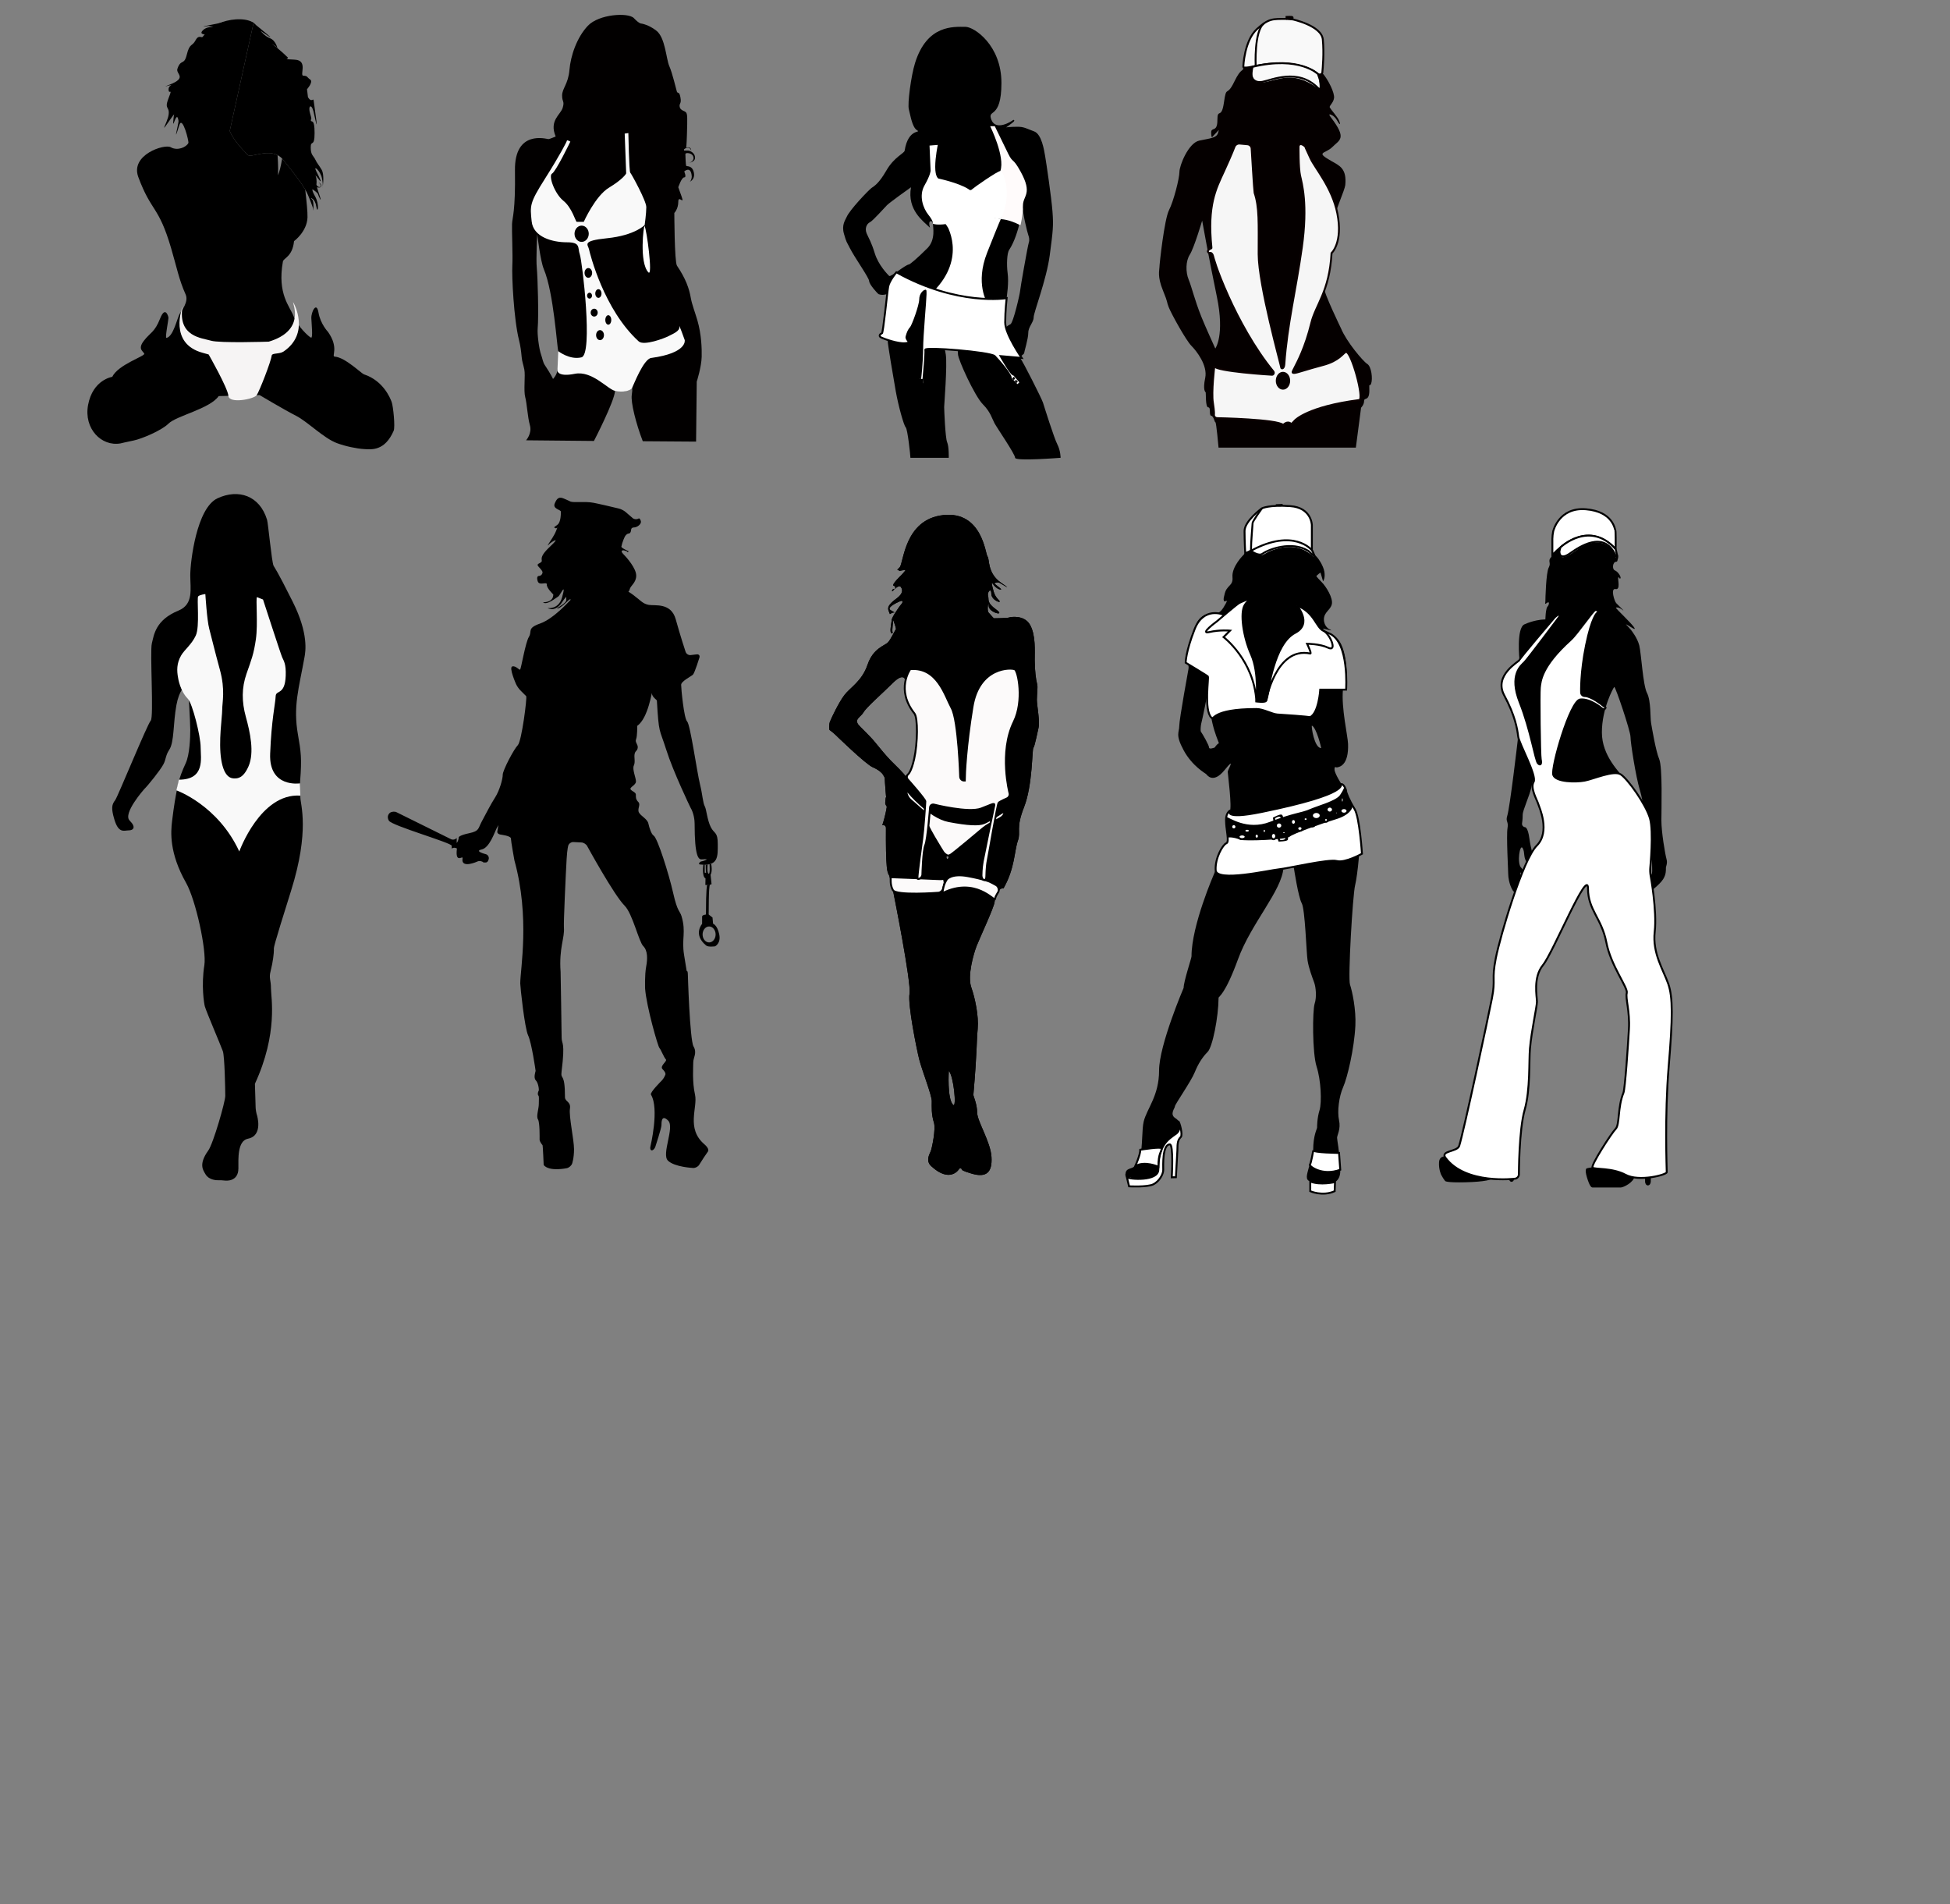 <?xml version="1.0" encoding="UTF-8" standalone="no"?>
<svg
   xmlns:dc="http://purl.org/dc/elements/1.1/"
   xmlns:cc="http://creativecommons.org/ns#"
   xmlns:rdf="http://www.w3.org/1999/02/22-rdf-syntax-ns#"
   xmlns:svg="http://www.w3.org/2000/svg"
   xmlns="http://www.w3.org/2000/svg"
   xmlns:sodipodi="http://sodipodi.sourceforge.net/DTD/sodipodi-0.dtd"
   xmlns:inkscape="http://www.inkscape.org/namespaces/inkscape"
   version="1.1"
   id="svg2"
   xml:space="preserve"
   width="1365.333"
   height="1333.333"
   viewBox="0 0 1365.333 1333.333"
   sodipodi:docname="SEXY VECTOR GIRLS.ai"><rect x="0" y="0" width="1365.333" height="1333.333" fill="#808080" stroke="none"/><defs
     id="defs6"><clipPath
       clipPathUnits="userSpaceOnUse"
       id="clipPath18"><path
         d="M 0,14400 H 14400 V 0 H 0 Z"
         id="path16" /></clipPath><clipPath
       clipPathUnits="userSpaceOnUse"
       id="clipPath54"><path
         d="M 0,14400 H 14400 V 0 H 0 Z"
         id="path52" /></clipPath><clipPath
       clipPathUnits="userSpaceOnUse"
       id="clipPath70"><path
         d="M 0,14400 H 14400 V 0 H 0 Z"
         id="path68" /></clipPath><clipPath
       clipPathUnits="userSpaceOnUse"
       id="clipPath94"><path
         d="M 0,14400 H 14400 V 0 H 0 Z"
         id="path92" /></clipPath><clipPath
       clipPathUnits="userSpaceOnUse"
       id="clipPath142"><path
         d="M 0,14400 H 14400 V 0 H 0 Z"
         id="path140" /></clipPath><clipPath
       clipPathUnits="userSpaceOnUse"
       id="clipPath186"><path
         d="M 0,14400 H 14400 V 0 H 0 Z"
         id="path184" /></clipPath><clipPath
       clipPathUnits="userSpaceOnUse"
       id="clipPath226"><path
         d="M 0,14400 H 14400 V 0 H 0 Z"
         id="path224" /></clipPath><clipPath
       clipPathUnits="userSpaceOnUse"
       id="clipPath278"><path
         d="M 0,14400 H 14400 V 0 H 0 Z"
         id="path276" /></clipPath><clipPath
       clipPathUnits="userSpaceOnUse"
       id="clipPath526"><path
         d="M 0,14400 H 14400 V 0 H 0 Z"
         id="path524" /></clipPath></defs><sodipodi:namedview
     pagecolor="#ffffff"
     bordercolor="#666666"
     borderopacity="1"
     objecttolerance="10"
     gridtolerance="10"
     guidetolerance="10"
     inkscape:pageopacity="0"
     inkscape:pageshadow="2"
     inkscape:window-width="640"
     inkscape:window-height="480"
     id="namedview4" /><g
     id="g10"
     inkscape:groupmode="layer"
     inkscape:label="SEXY VECTOR GIRLS"
     transform="matrix(1.333,0,0,-1.333,-8918,10266)"><g
       id="g12"><g
         id="g14"
         clip-path="url(#clipPath18)"><g
           id="g20"
           transform="translate(6824.79,7688.148)"><path
             d="M 0,0 C -0.392,0.503 -0.869,0.939 -1.418,1.311 L -1.442,1.203 C -1.108,0.92 -0.637,0.528 0,0"
             style="fill:#000000;fill-opacity:1;fill-rule:nonzero;stroke:none"
             id="path22" /></g><g
           id="g24"
           transform="translate(6859.741,7603.52)"><path
             d="m 0,0 c -0.063,-0.527 -0.107,-0.846 -0.107,-0.846 0,0 0.083,0.232 0.107,0.846"
             style="fill:#000000;fill-opacity:1;fill-rule:nonzero;stroke:none"
             id="path26" /></g><g
           id="g28"
           transform="translate(6895.9,7490.281)"><path
             d="m 0,0 c -0.777,2.071 -4.371,11.121 -14.497,14.498 -1.553,0.517 -9.881,8.951 -15.402,9.319 -1.942,0.129 2.459,4.401 -3.496,12.944 0,0 -4.012,4.142 -5.048,10.225 -1.036,6.084 -3.883,0.259 -3.753,-2.977 0.129,-3.236 0.906,-10.484 -0.13,-10.226 -1.035,0.259 -7.248,6.084 -9.19,11.261 -1.942,5.179 -8.662,11.556 -5.621,28.729 0.328,1.852 5.043,2.507 5.852,10.712 0,0 6.808,4.957 7.067,12.463 0.093,2.711 -0.457,8.275 -1.198,14.68 -1.667,2.797 -5,7.567 -11.639,15.673 -0.155,0.191 -0.317,0.367 -0.48,0.54 -0.652,-3.922 -1.412,-7.107 -2.234,-8.738 0.186,1.668 0.209,4.749 -0.15,10.268 -0.007,0.102 -0.023,0.192 -0.033,0.29 -6.001,3.081 -14.041,-1.489 -15.57,0.041 -8.364,8.365 -9.524,12.672 -9.524,12.672 l 12.494,56.696 c -0.232,0.196 -0.401,0.342 -0.519,0.445 -4.561,2.575 -12.989,1.548 -17.856,-0.743 -6.601,-3.105 -14.409,-13.964 -15.186,-17.459 -0.256,-1.154 -5.242,-9.445 -5.242,-15.999 0,-2.429 -1.747,-4.295 -2.651,-11.482 -2.208,-17.559 0.944,1.765 2.052,-6.231 0.138,-0.996 -3.266,-13.978 0.416,-2.145 1.62,5.204 5.129,-8.681 4.754,-9.432 -1.092,-2.186 -5.69,-4.264 -9.291,-2.209 -3.255,1.859 -21.365,-3.961 -17.006,-15.679 6.948,-18.672 10.601,-14.797 17.227,-37.35 3.114,-10.603 4.112,-16.47 7.645,-24.351 1.683,-3.754 -2.2,-8.616 -2.945,-9.778 -1.575,-2.456 -3.397,-12.226 -7.151,-13.003 -0.923,-0.191 1.294,10.225 1.035,10.873 0,0 -1.552,6.472 -4.4,-0.777 -2.848,-7.249 -5.178,-7.249 -8.543,-11.649 -3.366,-4.401 -0.259,-5.436 0.258,-6.731 0.518,-1.294 -13.72,-5.695 -16.826,-12.167 0,0 -10.186,-1.425 -12.685,-14.756 -2.33,-12.426 6.989,-22.004 17.085,-20.192 0,0 3.108,0.777 6.99,1.553 3.883,0.777 14.497,5.178 18.121,8.801 4.175,4.176 21.746,7.767 26.406,14.497 l 21.486,0.518 c 0,0 12.726,-7.588 19.157,-10.872 6.083,-3.106 14.497,-11.779 21.486,-14.367 4.583,-1.697 10.339,-2.872 14.109,-3.107 4.142,-0.258 10.998,-1.081 15.662,9.578 C 1.942,-13.073 0.776,-2.071 0,0"
             style="fill:#000000;fill-opacity:1;fill-rule:nonzero;stroke:none"
             id="path30" /></g><g
           id="g32"
           transform="translate(6835.623,7676.416)"><path
             d="M 0,0 C 0.017,-0.034 0.032,-0.062 0.047,-0.089 -0.927,0.712 -1.908,1.479 -2.812,2.117 -1.53,1.378 -0.279,0.559 0,0 m -15.246,-56.433 c 1.53,-1.529 9.569,3.04 15.571,-0.041 0.855,-0.438 1.669,-1.031 2.417,-1.82 0.162,-0.173 0.324,-0.349 0.48,-0.539 6.638,-8.106 9.971,-12.877 11.638,-15.674 1.978,-3.316 4.098,-9.835 4.098,-9.835 0,0 0.248,-3.064 0.248,0.87 0,3.933 -0.828,3.726 -1.284,4.182 -0.455,0.456 2.113,0.207 2.775,-4.182 0.662,-4.39 1.822,0.91 -0.621,5.3 -1.905,3.422 -1.321,3.623 -1.411,3.81 0.874,-0.603 2.732,-1.931 2.901,-2.609 0.249,-0.994 2.921,-6.684 0.249,1.118 -0.766,2.236 -0.766,2.495 -0.766,2.495 0.217,-0.037 1.698,-0.497 2.132,0.403 0.564,1.167 -1.242,2.196 -1.242,2.196 0,0 1.563,-1.433 0.994,-2.279 -0.321,-0.475 -1.822,-0.123 -2.195,1.119 0,0 0.415,2.525 -0.373,4.514 -0.786,1.987 6.119,-8.992 0.249,2.609 -1.739,3.436 2.319,0.041 3.065,-3.893 0.408,-2.156 0.468,-3.461 0.438,-4.206 0.457,3.852 0.339,7.118 -0.645,8.802 -1.183,2.023 -2.403,3.313 -3.313,5.3 -0.911,1.988 -2.402,2.194 -2.402,6.376 0,4.183 2.029,-0.289 2.029,7.538 0,7.826 -1.573,5.424 -1.946,6.543 -0.373,1.117 0.952,-0.622 -0.373,3.602 -1.325,4.224 0.662,5.548 1.739,1.159 1.077,-4.389 3.097,-15.316 0.083,5.88 -0.192,1.349 -1.111,-1.347 -2.844,1.428 -0.046,0.073 -0.091,0.148 -0.137,0.228 l -0.497,4.197 c 0,0 3.478,3.864 1.656,5.079 -1.822,1.215 -1.27,1.989 -3.534,1.989 -2.263,0 2.706,8.114 -4.581,8.446 -7.289,0.332 -2.775,0.29 -3.645,1.16 -1.085,1.085 -3.264,3.1 -5.504,4.951 0.074,0.388 -1.133,4.055 -3.633,5.042 -3.009,1.188 -4.682,3.472 -5.217,4.008 l 2.718,-1.786 c 0,0 6.708,-4.803 -1.614,1.988 -1.421,1.159 -2.488,2.034 -3.29,2.697 -0.638,0.528 -1.108,0.92 -1.442,1.203 L -24.77,-43.761 c 0,0 1.16,-4.307 9.524,-12.672"
             style="fill:#000000;fill-opacity:1;fill-rule:nonzero;stroke:none"
             id="path34" /></g><g
           id="g36"
           transform="translate(6823.372,7689.459)"><path
             d="m 0,0 0.001,0.007 c 0,0 -1.297,0.996 -0.543,0.33 0.117,-0.104 0.287,-0.25 0.519,-0.445 z"
             style="fill:#000000;fill-opacity:1;fill-rule:nonzero;stroke:none"
             id="path38" /></g><g
           id="g40"
           transform="translate(6823.373,7689.466)"><path
             d="m 0,0 c 0,0 -7.072,1.99 -17.776,-0.134 -9.329,-1.852 -8.998,-1.925 -8.104,-1.852 2.641,0.214 1.458,0.634 4.538,-0.235 3.081,-0.87 -2.219,1.339 -5.31,-1.753 -3.093,-3.092 4.692,-1.657 2.249,-3.271 -2.443,-1.616 -4.182,1.656 -6.046,-1.905 -1.863,-3.561 -3.105,-1.284 -4.679,-7.744 -1.386,-5.689 -3.064,-1.905 -4.887,-7.287 -0.93,-2.752 5.367,-4.581 -3.975,-8.282 -4.389,-1.739 -1.987,-0.746 2.816,0.249 4.804,0.993 -3.478,0.827 -3.478,-2.651 0,-3.478 2.402,1.408 0,-4.72 -2.402,-6.13 0.58,-4.141 0.041,-8.572 -0.538,-4.431 -6.252,-12.878 2.278,-0.621"
             style="fill:#000000;fill-opacity:1;fill-rule:nonzero;stroke:none"
             id="path42" /></g><g
           id="g44"
           transform="translate(6786.016,7540.155)"><path
             d="m 0,0 c 0,0 -7.562,-19.134 10.646,-24.054 l 3.106,-0.863 c 0,0 10.038,-17.585 10.37,-21.727 0.345,-4.315 13.496,-1.712 14.877,0.357 1.458,2.188 7.482,17.594 7.889,20.852 0.173,1.381 4.073,0.615 6.212,2.071 13.981,9.514 5.658,25.07 4.963,25.996 -0.064,0.086 0,0.043 0,0 0,-1.314 6.402,-15.036 -12.728,-20.818 -3.71,-1.122 0,0 0,0 0,0 -25.888,-0.863 -30.375,0.518 C 10.473,-16.288 -2.502,-15.748 0,0"
             style="fill:#f6f4f4;fill-opacity:1;fill-rule:nonzero;stroke:none"
             id="path46" /></g></g></g><g
       id="g48"><g
         id="g50"
         clip-path="url(#clipPath54)"><g
           id="g56"
           transform="translate(6789.04,7340.151)"><path
             d="m 0,0 c -0.065,1.098 -0.859,1.484 -1.764,0.858 0,0 -2.995,-2.074 -4.441,-9.926 -1.793,-9.73 -1.075,-19.396 -3.767,-23.492 -2.044,-3.11 -1.625,-4.971 -3.107,-7.703 -1.66,-3.064 -7.744,-10.682 -10.107,-13.044 0,0 -11.298,-12.703 -7.597,-16.404 3.704,-3.704 1.788,-5.173 -0.51,-5.173 -2.298,0 -5.243,-1.803 -7.469,5.617 -1.875,6.258 -1.341,7.98 0.446,10.343 1.272,1.679 16.918,39.983 18.62,41.685 1.703,1.701 -0.511,36.259 0.596,40.6 1.107,4.341 1.799,12.201 13.958,17.193 8.086,3.32 6.214,11.406 6.214,18.556 0,7.149 3.319,35.321 14.3,40.429 10.98,5.107 22.175,1.447 26.044,-11.319 0.558,-1.84 2.468,-22.302 3.404,-24.088 0.938,-1.789 1.377,-1.562 10.13,-19.067 8.342,-16.682 6.654,-26.006 6.129,-28.939 -2.979,-16.597 -6.073,-25.758 -3.448,-40.727 1.575,-8.98 2.085,-12.554 1.15,-24.3 -0.573,-7.168 0.127,-5.364 0.127,-8.81 0,-3.449 5.042,-17.3 -4.916,-48.962 -9.958,-31.663 -9,-29.557 -9,-31.088 0,-1.532 -0.427,-6.044 -1.744,-11.15 -0.951,-3.673 0.211,-4.428 0.211,-9.023 0,-4.596 3.831,-23.493 -8.427,-50.05 l 0.371,-12.471 c 0.033,-1.1 0.334,-2.857 0.67,-3.903 0,0 3.484,-10.858 -4.68,-12.469 -5.638,-1.116 -5.041,-10.733 -5.041,-15.584 0,-7.32 -6.913,-6.428 -6.913,-6.428 -1.09,0.141 -2.882,0.226 -3.982,0.19 0,0 -4.522,-0.151 -6.428,3.216 -1.106,1.956 -3.786,5.065 1.491,12.384 2.64,3.663 8.936,25.619 8.936,28.686 0,3.062 -0.317,20.8 -1.276,23.49 -1.091,3.06 -8.681,20.767 -9.448,23.492 -0.414,1.474 -1.957,10.978 -0.265,21.664 1.236,7.807 -4.501,34.256 -9.608,43.278 -8.937,15.787 -8.02,26.781 -7.351,32.347 1.003,8.339 1.827,13.02 3.019,18.891 0.754,3.717 2.462,7.956 4.123,11.53 2.131,4.585 2.422,13.496 2.422,17.581 C 1.072,-18.006 0,0 0,0"
             style="fill:#000000;fill-opacity:1;fill-rule:nonzero;stroke:none"
             id="path58" /></g><g
           id="g60"
           transform="translate(6784.127,7291.895)"><path
             d="m 0,0 -1.304,-5.595 c 0,0 21.758,-7.656 33.041,-32.119 0,0 11.028,30.775 32.054,29.339 l -0.193,6.445 c 0,0 -16.338,-2.552 -15.652,15.498 0.685,18.05 2.742,26.316 2.9,30.306 0.133,3.385 4.893,0.32 5.277,10.725 0.227,6.188 -0.991,7.692 -1.873,9.702 -0.822,1.874 -10.044,30.323 -10.044,30.323 l -3.189,1.275 C 40.337,95.219 41.589,81.777 40.461,73.834 39.333,65.897 38.067,62.929 35.514,55.609 32.961,48.29 32.972,40.98 35.184,32.979 c 2.213,-8 4.591,-18.758 1.363,-26.046 -2.725,-6.148 -5.64,-6.275 -7.321,-6.275 -1.639,0 -5.447,0.319 -6.978,9.851 -1.533,9.534 0.509,22.301 0.509,26.216 0,3.915 1.702,10.383 -1.192,20.937 -2.894,10.555 -4.426,17.194 -5.616,21.62 -1.193,4.426 -2.044,18.215 -2.044,18.215 0,0 -2.894,-0.342 -3.744,-1.192 C 9.31,95.454 11.096,80.475 8.883,75.707 6.671,70.94 2.952,68.303 1.181,65.239 -1.203,61.111 -1.133,57.276 -0.394,53.407 c 0,0 0.958,-6.745 5.106,-10.894 2.383,-2.385 6.726,-19.66 6.726,-25.449 C 11.438,11.276 13.949,0 0,0"
             style="fill:#f9f9f9;fill-opacity:1;fill-rule:nonzero;stroke:none"
             id="path62" /></g></g></g><g
       id="g64"><g
         id="g66"
         clip-path="url(#clipPath70)"><g
           id="g72"
           transform="translate(6990.654,7090.177)"><path
             d="m 0,0 c -0.389,-1.029 -1.585,-2.068 -2.658,-2.31 0,0 -9.185,-2.064 -12.25,1.615 0,0 -0.408,10.266 -0.613,10.471 -0.205,0.203 -1.533,1.787 -1.533,2.912 0,1.125 0.154,9.092 -0.868,10.625 -1.022,1.534 0.46,5.466 0.46,8.122 0,2.656 0.23,3.907 -0.256,4.394 -0.486,0.485 -0.204,2.042 0.153,2.401 0.357,0.357 -0.127,4.215 -1.481,5.567 -1.353,1.353 -0.102,4.752 -0.102,4.957 0,0.203 -2.095,14.811 -3.934,18.645 -1.838,3.831 -4.137,25.593 -4.137,27.277 0,7.51 5.21,34.634 -3.065,64.672 0,0 -1.839,10.115 -1.839,11.494 0,1.379 -5.409,2.024 -5.409,2.024 -1.093,0.13 -1.874,0.848 -1.737,1.596 0.138,0.748 0.383,2.25 0.547,3.338 0,0 0.028,0.187 -0.949,-1.71 -0.977,-1.896 -3.679,-10.152 -7.815,-11.035 -4.139,-0.88 2.133,-2.46 2.133,-2.46 1.067,-0.269 1.788,-1.376 1.603,-2.46 0,0 -0.327,-1.911 -1.553,-1.911 h -1.226 c -0.744,0.745 -2.172,0.978 -3.171,0.519 0,0 -7.913,-3.639 -7.913,0.835 0,0.292 0.101,-0.179 0.101,1.047 0,1.227 -3.984,-3.167 -2.963,4.955 -0.927,0.562 -2.169,0.516 -2.758,-0.103 v 1.534 c 0,1.531 -31.467,10.522 -32.999,13.178 -1.533,2.657 0.61,4.163 0.61,4.163 0.901,0.632 2.444,0.751 3.43,0.262 l 28.597,-14.15 c 0.986,-0.488 2.332,-0.192 2.992,0.658 v -1.327 -1.329 c 0.541,0.54 1.026,1.882 1.077,2.98 0,0 0.047,1.005 5.488,2.155 5.44,1.148 4.598,2.451 6.59,6.129 1.991,3.678 4.597,8.889 6.972,12.567 2.376,3.678 4.061,9.731 4.061,12.029 0,2.298 5.824,13.41 7.894,15.479 2.068,2.069 4.979,25.209 4.418,25.772 -0.562,0.56 -3.082,3.08 -3.082,3.08 -0.777,0.778 -1.781,2.236 -2.231,3.24 0,0 -3.984,8.902 -1.942,9.31 2.045,0.409 3.577,-2.145 4.087,-1.634 0.512,0.511 2.759,14.201 4.598,17.165 1.84,2.962 -1.226,4.494 5.875,6.998 7.1,2.503 15.324,11.748 16.04,12.464 0,0.506 -0.631,0.279 -1.402,-0.506 0,0 -3.835,-3.901 -5.443,-4.091 -1.61,-0.192 4.559,2.605 4.559,4.404 v 1.802 c -0.696,-0.695 -1.721,-2.04 -2.278,-2.988 0,0 -3.086,-5.25 -7.607,-2.951 0,0 5.862,-0.996 7.682,5.612 2.438,8.856 -1.13,0.901 -1.974,0.479 -0.842,-0.42 -6.168,-4.942 -8.045,-3.063 0,0 5.403,-0.308 5.403,4.099 0,0 -3.602,3.41 -3.41,5.209 0.191,1.802 -3.985,-0.907 -4.803,1.802 -0.817,2.707 0.555,2.707 0.555,2.707 1.1,0 2,0.9 2,2 0,0 0,0.759 -1.84,2.598 -1.838,1.838 0.16,1.717 1.214,2.771 1.054,1.053 -2.03,1.876 4.443,7.931 6.476,6.052 0.825,2.548 -0.113,1.609 l -0.94,-0.939 c 0,0.242 0.516,1.178 1.146,2.079 0,0 2.283,3.265 3.165,5.525 l 0.881,2.261 c -0.253,-0.927 -1.097,-1.049 -1.874,-0.271 0,0 -0.042,0.041 1.759,1.343 1.8,1.303 1.8,5.786 1.8,6.858 0,1.074 -4.444,1.419 -3.236,4.311 1.206,2.893 2.279,3.71 5.037,2.484 l 2.759,-1.227 c 0.28,-0.28 1.41,-0.51 2.51,-0.51 h 6.218 c 1.1,0 2.881,-0.182 3.958,-0.405 l 2.009,-0.415 c 1.077,-0.223 2.834,-0.613 3.904,-0.865 l 7.346,-1.737 c 1.07,-0.253 2.627,-1.048 3.46,-1.767 L 31.8,339.14 c 0.832,-0.719 2.268,-0.817 3.19,-0.218 0,0 0.584,0.38 1.12,-1.306 0.538,-1.686 -2.029,-3.41 -3.562,-3.41 -1.533,0 -1.533,-1.218 -1.533,-1.218 0,-1.1 -0.586,-2 -1.303,-2 -0.716,0 -1.663,-0.825 -2.104,-1.833 l -0.542,-1.24 c -0.441,-1.008 -0.967,-2.717 -1.17,-3.798 0,0 -0.09,-0.486 1.901,-1.482 l 1.992,-0.996 c -0.484,-0.485 -0.898,-0.485 -0.919,0 l -1.265,0.422 c -1.265,0.421 -2.376,-0.153 -0.651,-1.878 1.724,-1.724 6.743,-7.433 6.743,-11.264 0,-3.831 -2.988,-5.21 -3.448,-7.279 -0.46,-2.067 -1.916,-0.077 1.916,-2.912 3.831,-2.834 4.981,-4.674 8.199,-5.209 3.218,-0.538 11.646,1.301 14.098,-7.587 2.453,-8.888 5.192,-17.105 5.192,-17.105 0.347,-1.043 1.526,-1.793 2.618,-1.665 l 3.23,0.378 c 1.093,0.128 1.722,-0.628 1.398,-1.679 0,0 -2.477,-8.05 -3.396,-8.97 -0.919,-0.919 -6.206,-3.449 -6.206,-5.363 0,-1.916 1.455,-17.548 3.141,-19.234 1.686,-1.685 5.16,-26.563 6.743,-32.948 1.402,-5.653 1.456,-9.655 2.605,-11.8 0.767,-1.433 1.227,-7.049 3.066,-10.728 1.838,-3.678 3.678,-2.299 3.678,-8.888 0,-6.59 0.449,-11.89 -9.502,-10.728 -0.504,0.059 -0.402,0.793 0.09,1.137 l 0.613,0.428 c 0.609,0.028 1.915,0.45 2.901,0.938 0,0 0.85,0.42 -2.48,0.154 -1.732,-0.139 -3.78,1.323 -3.78,18.799 0,1.429 -0.268,5.274 -2.267,8.6 0,0 -8.972,18.575 -12.649,30.223 -3.678,11.648 -3.832,7.69 -4.905,25.746 -0.03,0.509 -2.579,1.863 -2.579,3.779 0,1.917 -1.839,-12.949 -7.739,-17.009 0,0 0.076,-5.44 -0.613,-7.05 -0.689,-1.61 1.123,-2.708 0.868,-4.496 -0.255,-1.787 -1.176,-1.327 -1.609,-3.14 -0.434,-1.815 0.486,-4.165 -0.434,-6.157 -0.92,-1.993 1.123,-6.488 1.123,-8.378 0,-1.889 -3.422,-3.066 -2.86,-4.087 0.562,-1.021 2.809,-1.531 2.809,-2.808 0,-1.277 -0.152,-2.453 1.278,-3.882 1.43,-1.432 -0.715,-3.68 0.357,-5.57 1.073,-1.89 4.419,-3.346 4.93,-5.746 0.51,-2.401 1.662,-5.695 2.733,-6.308 2.064,-1.183 8.071,-20.281 10.318,-30.292 2.248,-10.013 3.515,-9.165 4.394,-12.159 2.451,-8.353 -0.077,-11.723 1.302,-20.229 l 1.379,-8.505 c 0.295,0.295 0.563,-0.363 0.595,-1.462 0,0 1.015,-34.781 3.007,-38.154 1.992,-3.372 -0.153,-5.822 -0.153,-8.275 0,-2.451 -0.613,-10.268 0.919,-17.01 C 66.109,29.545 59.732,18.606 69.481,10.235 72.358,7.768 71.426,6.488 71.426,6.488 70.778,5.6 69.763,4.113 69.171,3.187 l -2.445,-3.832 c -0.592,-0.926 -1.976,-1.644 -3.075,-1.594 0,0 -9.878,0.446 -13.326,3.892 -3.449,3.45 3.677,17.472 0.154,20.995 -3.525,3.526 -3.525,-0.919 -3.525,-2.452 0,-1.532 -3.207,-11.278 -3.207,-11.278 -0.344,-1.045 -1.177,-1.899 -1.851,-1.899 -0.674,0 -1.015,0.875 -0.756,1.944 0,0 4.819,19.922 0.296,27.326 -0.681,1.114 5.626,7.33 5.626,7.33 0.783,0.773 1.681,2.267 1.994,3.321 0,0 0.272,0.918 -1.49,2.682 -1.762,1.762 2.683,4.215 1.686,5.209 -0.997,0.998 -2.605,5.211 -3.372,5.978 -0.766,0.765 -6.758,21.607 -7.509,31.109 0,0 -0.282,7.179 0.562,11.645 0.768,4.069 0.818,8.378 -1.532,10.729 -2.35,2.351 -5.619,17.062 -9.808,21.251 -5.619,5.619 -19.679,31.348 -19.679,31.348 -0.527,0.964 -1.858,1.799 -2.956,1.853 l -4.281,0.211 c -1.098,0.054 -2.291,-0.752 -2.651,-1.791 0,0 -0.554,-1.602 -0.879,-7.101 -0.482,-8.159 -1.624,-33.724 -1.43,-35.859 0.51,-5.621 -2.656,-10.728 -1.737,-23.5 0,0 0.543,-30.816 0.543,-34.493 0,-3.68 1.985,-1.557 -0.032,-17.815 -0.593,-4.784 1.788,0.033 1.788,-13.438 0,-2.501 3.218,-2.194 2.605,-6.076 C -1.729,24.999 1.03,12.536 1.03,7.631 1.03,2.728 0,0 0,0"
             style="fill:#000000;fill-opacity:1;fill-rule:nonzero;stroke:none"
             id="path74" /></g><g
           id="g76"
           transform="translate(7059.612,7247.316)"><path
             d="M 0,0 C 0,0 -0.895,-6.298 1.136,-7.292 L 1.06,-10.74 h 1.838 l 1.418,0.4 -0.522,4.986 -0.061,-0.097 c 0,0 1.196,1.568 0.392,5.778 C 4.102,0.445 3.243,0.216 3.243,0.216 c 0,0 0.46,-5.478 -0.498,-5.02 -0.958,0.462 -0.5,4.802 -0.5,4.802 L 1.251,-0.09 c 0,0 0,-3.947 0.211,-4.159 0.21,-0.209 -0.748,0 -0.748,0 v 4.153 C 0.714,0.293 0,0 0,0"
             style="fill:#000000;fill-opacity:1;fill-rule:nonzero;stroke:none"
             id="path78" /></g><g
           id="g80"
           transform="translate(7061.591,7236.576)"><path
             d="m 0,0 c 0,0 -0.613,-1.38 -0.613,-15.518 0,-0.572 1.277,-1.05 1.416,-0.572 0.113,0.384 -0.133,15.495 0.73,16.357"
             style="fill:#000000;fill-opacity:1;fill-rule:nonzero;stroke:none"
             id="path82" /></g><g
           id="g84"
           transform="translate(7062.638,7206.411)"><path
             d="m 0,0 c -1.891,0 -3.422,1.874 -3.422,4.188 0,2.314 1.531,4.19 3.422,4.19 1.891,0 3.423,-1.876 3.423,-4.19 C 3.423,1.874 1.891,0 0,0 M 5.313,4.289 C 4.292,9.143 2.083,9.833 2.083,9.833 l -0.295,3.242 -2.006,1.584 -1.442,-0.012 c 0,0 -2.017,-0.141 -2.017,-1.111 V 9.755 c 0,0 -4.96,-5.594 2.145,-11.389 1.125,-0.921 4.649,-0.409 4.649,-0.409 0,0 3.217,1.48 2.196,6.332"
             style="fill:#000000;fill-opacity:1;fill-rule:nonzero;stroke:none"
             id="path86" /></g></g></g><g
       id="g88"><g
         id="g90"
         clip-path="url(#clipPath94)"><g
           id="g96"
           transform="translate(7527.494,7088.308)"><path
             d="m 0,0 c -1.101,-0.008 -2.864,-0.266 -3.92,-0.574 0,0 -1.174,-0.344 0.155,-4.737 1.409,-4.65 2.31,-5.293 2.94,-5.293 h 14.888 c 1.391,0 6.887,2.784 7.139,5.883 0.254,3.1 3.572,2.823 3.572,2.823 1.096,-0.092 1.993,-1.067 1.993,-2.166 v -3.463 c 0,-1.1 0.67,-2 1.488,-2 0.817,0 1.498,0.9 1.513,2 l 0.073,5.738 c 0.014,1.1 -0.873,1.994 -1.974,1.986 z"
             style="fill:#000000;fill-opacity:1;fill-rule:nonzero;stroke:none"
             id="path98" /></g><g
           id="g100"
           transform="translate(7454.109,7093.38)"><path
             d="m 0,0 c -1.091,0.145 -2.865,0.441 -3.943,0.66 0,0 -3.827,0.772 -4.111,-2.99 -0.285,-3.764 1.1,-6.668 1.1,-6.668 0.473,-0.994 1.439,-2.494 2.148,-3.336 0,0 0.737,-0.875 10.602,-0.623 9.865,0.256 14.734,1.268 15.305,2.91 0.568,1.645 5.794,2.287 5.794,2.287 1.091,0.135 1.93,-0.654 1.862,-1.752 l -0.072,-1.193 c -0.068,-1.098 0.532,-1.996 1.332,-1.996 0.8,0 1.455,0.9 1.455,2 v 4.537 c 0,1.1 -0.893,2.117 -1.984,2.262 z"
             style="fill:#000000;fill-opacity:1;fill-rule:nonzero;stroke:none"
             id="path102" /></g><g
           id="g104"
           transform="translate(7565.585,7249.915)"><path
             d="m 0,0 c -0.828,3.007 -2.752,14.514 -2.752,20.49 0,5.977 0.663,27.985 -1.14,32.254 -1.801,4.269 -3.763,16.063 -4.268,18.971 -0.506,2.91 0,11.637 -2.151,15.812 -2.15,4.173 -3.034,20.869 -4.046,24.916 -1.012,4.049 -4.211,7.997 -4.211,7.997 -0.694,0.855 -1.897,2.191 -2.674,2.968 0,0 -0.769,0.768 2.836,-1.51 3.605,-2.275 0.951,0.95 -4.032,5.93 -4.98,4.981 -4.599,4.602 -3.461,4.602 1.138,0 2.522,-1.117 2.522,-1.117 0.856,-0.691 0.92,-0.62 0.143,0.158 l -3.235,3.234 c -0.949,0.949 -3.131,7.969 -0.379,7.399 2.75,-0.569 1.106,5.029 1.422,5.978 0.316,0.947 0.569,-0.949 1.139,-0.381 0.57,0.57 -1.139,3.511 -2.846,4.174 -1.708,0.665 -1.138,4.555 0.57,4.555 1.706,0 0.142,4.107 0.142,4.107 -0.392,1.027 -0.69,2.769 -0.663,3.868 0,0 0.189,7.677 0.189,8.388 0,0.713 -1.424,1.423 -8.207,8.205 -6.783,6.783 -16.127,0 -17.455,0 -1.328,0 -6.325,-8.519 -6.325,-8.519 -0.556,-0.949 -1.004,-2.625 -0.994,-3.725 0,0 0.079,-8.973 -0.585,-9.637 -2.343,-2.342 0,-3.035 -1.455,-5.691 -1.455,-2.657 -1.772,-16.759 -1.772,-17.772 0,-1.011 -0.631,-1.897 0.856,-0.79 1.485,1.107 1.105,-1.107 0.283,-1.929 -0.824,-0.824 -1.018,-4.564 -1.018,-4.564 -0.058,-1.099 -0.115,-2.045 -0.128,-2.101 -0.014,-0.057 0.013,-0.104 0.058,-0.104 0.046,0.001 -0.728,-0.052 -1.826,-0.117 0,0 -4.287,-0.254 -9.228,-2.475 -4.364,-1.959 -2.592,-18.719 -2.592,-18.719 -8.412,-7.146 -11.912,-15.919 -4.395,-25.415 2.807,-3.541 3.541,-12.75 3.541,-12.75 0.087,-1.096 0.055,-2.887 -0.072,-3.98 0,0 -4.102,-35.392 -5.525,-39.786 -0.973,-3.004 0.821,-2.813 0.157,-6.418 -0.664,-3.606 0.38,-23.053 0.38,-24.381 0,-1.328 0.474,-4.838 1.992,-7.682 1.517,-2.847 1.918,-0.64 1.918,-0.64 0.197,1.082 1.258,1.939 2.357,1.906 0,0 1.131,-0.035 0.563,1.77 -0.569,1.801 -0.644,6.629 -0.284,5.689 0.505,-1.328 2.419,0.428 0.19,2.658 -2.229,2.229 -0.664,12.615 0.805,10.244 1.471,-2.371 0,-5.361 2.894,-8.252 2.893,-2.894 3.035,0.853 3.035,1.993 0,1.138 -1.614,5.69 -2.371,11.384 -0.759,5.69 -2.18,5.809 -2.18,5.809 -1.097,0.092 -1.842,1.053 -1.657,2.137 0,0 0.328,1.918 0.328,4.384 0,2.467 3.603,9.867 4.553,14.514 0.949,4.649 1.208,3.645 1.208,3.645 0.275,-1.065 1.399,-1.969 2.498,-2.008 0,0 48.373,-1.731 45.528,2.254 -2.848,3.984 -12.191,12.474 -12.191,24.9 0,12.429 5.978,23.337 6.499,23.858 0.522,0.521 8.537,-23.146 8.537,-26.277 0,-3.13 2.847,-21.153 4.871,-27.731 2.022,-6.578 4.045,-22.12 3.097,-23.068 -3.284,-3.284 -2.276,-13.423 -2.276,-15.321 0,-1.896 -1.518,-6.592 1.613,-7.35 3.131,-0.759 1.804,3.746 2.847,7.254 1.044,3.512 1.231,1.237 1.231,-4.267 0,-5.501 -7.256,-1.707 -7.256,-6.309 0,-4.599 1.851,-1.849 1.851,-3.842 0,-1.992 1.065,-2.42 2.087,-2.086 0.982,0.322 7.251,5.03 9.105,8.062 1.538,2.516 1.424,4.412 1.424,6.024 0,0.522 0.9,2.325 0.381,4.223"
             style="fill:#000000;fill-opacity:1;fill-rule:nonzero;stroke:none"
             id="path106" /></g><g
           id="g108"
           transform="translate(7528.642,7380.935)"><path
             d="m 0,0 c 1.082,-0.198 1.242,-0.895 0.355,-1.547 0,0 -2.687,-1.976 -5.722,-16.775 -3.036,-14.799 -2.613,-24.944 -2.613,-24.944 0.044,-1.098 0.98,-1.937 2.078,-1.865 0,0 3.222,0.215 10.784,-6.076 -0.245,-0.904 -1.13,-1.059 -1.966,-0.344 0,0 -6.006,5.149 -11.319,4.643 -5.313,-0.504 -15.558,-36.047 -14.167,-39.716 1.392,-3.669 11.763,-3.794 16.443,-2.909 4.68,0.886 15.307,5.651 18.973,3.267 3.669,-2.381 13.252,-15.726 15.369,-23.125 1.974,-6.908 0.13,-25.963 0.13,-25.963 -0.107,-1.093 -0.029,-2.875 0.173,-3.957 0,0 3.427,-18.397 2.163,-29.656 -1.265,-11.256 4.552,-19.982 7.084,-27.193 2.529,-7.209 2.401,-17.834 0.252,-43.637 -2.151,-25.803 -1.011,-54.01 -1.011,-55.402 0,-1.389 -14.547,-5.184 -21.629,-1.389 -7.084,3.793 -16.254,2.719 -17.329,3.793 -1.075,1.076 9.991,18.215 12.141,20.365 2.152,2.149 0.973,11.379 4.049,18.846 0.885,2.15 2.389,24.533 2.908,33.52 0.547,9.455 -1.896,16.191 -1.138,18.972 0.76,2.781 -8.348,14.164 -10.75,26.689 -2.403,12.52 -9.613,16.947 -9.613,28.204 0,11.258 -18.341,-33.772 -23.653,-40.223 -5.312,-6.449 -3.162,-16.568 -3.162,-19.224 0,-2.657 -2.848,-15.209 -3.668,-24.538 -0.588,-6.654 0.252,-21.63 -2.783,-32.254 -3.035,-10.625 -3.035,-33.923 -3.035,-33.923 0,-1.1 -0.894,-2.112 -1.985,-2.25 0,0 -26.08,-3.284 -36.594,11.002 -2.76,3.75 6.203,3.046 7.21,6.197 2.386,7.471 15.178,67.164 17.202,77.539 2.023,10.371 -0.253,9.359 2.023,20.994 2.278,11.638 14.167,51.859 21.503,59.194 7.336,7.336 1.283,20.318 0.758,22.009 -0.663,2.141 -4.268,8.192 -2.402,11.447 1.865,3.257 -7.669,20.2 -8.094,23.907 -0.428,3.705 -1.58,10.956 -7.336,21.603 -5.756,10.65 8.031,17.826 8.031,18.555 0,0.726 18.259,22.115 18.259,22.115 0.714,0.836 1.843,1.628 2.508,1.758 0.665,0.131 0.669,-0.482 0.01,-1.363 0,0 -16.446,-21.972 -18.154,-23.68 -1.707,-1.707 -8.253,-6.546 -2.465,-21.154 5.785,-14.609 8.158,-30.547 9.58,-31.971 1.422,-1.422 1.899,-0.094 1.422,2.088 -0.472,2.183 -0.808,34.8 -0.472,37.662 0.38,3.223 0.663,11.098 16.126,25.043 3.637,3.278 11.954,15.746 13.09,15.746 z"
             style="fill:#ffffff;fill-opacity:1;fill-rule:nonzero;stroke:none"
             id="path110" /></g><g
           id="g112"
           transform="translate(7528.642,7380.935)"><path
             d="m 0,0 c 1.082,-0.198 1.242,-0.895 0.355,-1.547 0,0 -2.687,-1.976 -5.722,-16.775 -3.036,-14.799 -2.613,-24.944 -2.613,-24.944 0.044,-1.098 0.98,-1.937 2.078,-1.865 0,0 3.222,0.215 10.784,-6.076 -0.245,-0.904 -1.13,-1.059 -1.966,-0.344 0,0 -6.006,5.149 -11.319,4.643 -5.313,-0.504 -15.558,-36.047 -14.167,-39.716 1.392,-3.669 11.763,-3.794 16.443,-2.909 4.68,0.886 15.307,5.651 18.973,3.267 3.669,-2.381 13.252,-15.726 15.369,-23.125 1.974,-6.908 0.13,-25.963 0.13,-25.963 -0.107,-1.093 -0.029,-2.875 0.173,-3.957 0,0 3.427,-18.397 2.163,-29.656 -1.265,-11.256 4.552,-19.982 7.084,-27.193 2.529,-7.209 2.401,-17.834 0.252,-43.637 -2.151,-25.803 -1.011,-54.01 -1.011,-55.402 0,-1.389 -14.547,-5.184 -21.629,-1.389 -7.084,3.793 -16.254,2.719 -17.329,3.793 -1.075,1.076 9.991,18.215 12.141,20.365 2.152,2.149 0.973,11.379 4.049,18.846 0.885,2.15 2.389,24.533 2.908,33.52 0.547,9.455 -1.896,16.191 -1.138,18.972 0.76,2.781 -8.348,14.164 -10.75,26.689 -2.403,12.52 -9.613,16.947 -9.613,28.204 0,11.258 -18.341,-33.772 -23.653,-40.223 -5.312,-6.449 -3.162,-16.568 -3.162,-19.224 0,-2.657 -2.848,-15.209 -3.668,-24.538 -0.588,-6.654 0.252,-21.63 -2.783,-32.254 -3.035,-10.625 -3.035,-33.923 -3.035,-33.923 0,-1.1 -0.894,-2.112 -1.985,-2.25 0,0 -26.08,-3.284 -36.594,11.002 -2.76,3.75 6.203,3.046 7.21,6.197 2.386,7.471 15.178,67.164 17.202,77.539 2.023,10.371 -0.253,9.359 2.023,20.994 2.278,11.638 14.167,51.859 21.503,59.194 7.336,7.336 1.283,20.318 0.758,22.009 -0.663,2.141 -4.268,8.192 -2.402,11.447 1.865,3.257 -7.669,20.2 -8.094,23.907 -0.428,3.705 -1.58,10.956 -7.336,21.603 -5.756,10.65 8.031,17.826 8.031,18.555 0,0.726 18.259,22.115 18.259,22.115 0.714,0.836 1.843,1.628 2.508,1.758 0.665,0.131 0.669,-0.482 0.01,-1.363 0,0 -16.446,-21.972 -18.154,-23.68 -1.707,-1.707 -8.253,-6.546 -2.465,-21.154 5.785,-14.609 8.158,-30.547 9.58,-31.971 1.422,-1.422 1.899,-0.094 1.422,2.088 -0.472,2.183 -0.808,34.8 -0.472,37.662 0.38,3.223 0.663,11.098 16.126,25.043 3.637,3.278 11.954,15.746 13.09,15.746 z"
             style="fill:none;stroke:#000000;stroke-width:1;stroke-linecap:butt;stroke-linejoin:miter;stroke-miterlimit:4;stroke-dasharray:none;stroke-opacity:1"
             id="path114" /></g><g
           id="g116"
           transform="translate(7538.508,7413.216)"><path
             d="m 0,0 c -1.88,2.222 -12.751,13.604 -28.368,0.977 -1.483,-1.2 -3.009,-2.615 -4.574,-4.276 v 8.5 c 0,1.1 0.201,2.877 0.446,3.949 0,0 2.922,12.762 17.214,11.562 C -0.987,19.51 -0.173,10.05 0.107,9.771 0.386,9.492 0.311,1.643 0.311,1.643 0.3,0.542 0.247,-0.299 0.194,-0.227 Z"
             style="fill:#ffffff;fill-opacity:1;fill-rule:nonzero;stroke:none"
             id="path118" /></g><g
           id="g120"
           transform="translate(7538.508,7413.216)"><path
             d="m 0,0 c -1.88,2.222 -12.751,13.604 -28.368,0.977 -1.483,-1.2 -3.009,-2.615 -4.574,-4.276 v 8.5 c 0,1.1 0.201,2.877 0.446,3.949 0,0 2.922,12.762 17.214,11.562 C -0.987,19.51 -0.173,10.05 0.107,9.771 0.386,9.492 0.311,1.643 0.311,1.643 0.3,0.542 0.247,-0.299 0.194,-0.227 Z"
             style="fill:none;stroke:#000000;stroke-width:1;stroke-linecap:butt;stroke-linejoin:miter;stroke-miterlimit:4;stroke-dasharray:none;stroke-opacity:1"
             id="path122" /></g><g
           id="g124"
           transform="translate(7539.577,7409.534)"><path
             d="m 0,0 c 0.291,-1.743 -0.524,-3.032 -1.504,-0.107 -1.707,5.092 -8.538,10.767 -20.256,2.183 -11.714,-8.586 -8.154,2.192 -7.917,2.387 0.239,0.195 15.303,14.293 28.9,-1 0,0 0.533,-1.993 0.777,-3.463"
             style="fill:#ffffff;fill-opacity:1;fill-rule:nonzero;stroke:none"
             id="path126" /></g><g
           id="g128"
           transform="translate(7539.577,7409.534)"><path
             d="m 0,0 c 0.291,-1.743 -0.524,-3.032 -1.504,-0.107 -1.707,5.092 -8.538,10.767 -20.256,2.183 -11.714,-8.586 -8.154,2.192 -7.917,2.387 0.239,0.195 15.303,14.293 28.9,-1 0,0 0.533,-1.993 0.777,-3.463 z"
             style="fill:none;stroke:#000000;stroke-width:1;stroke-linecap:butt;stroke-linejoin:miter;stroke-miterlimit:4;stroke-dasharray:none;stroke-opacity:1"
             id="path130" /></g><g
           id="g132"
           transform="translate(7509.232,7411.251)"><path
             d="m 0,0 c 0,0 0.236,-4.264 5.534,-0.543 4.871,3.419 17.711,12.237 23.733,-0.521 1.441,-3.053 0.963,-0.271 0.963,-0.017"
             style="fill:none;stroke:#000000;stroke-width:1;stroke-linecap:butt;stroke-linejoin:miter;stroke-miterlimit:4;stroke-dasharray:none;stroke-opacity:1"
             id="path134" /></g></g></g><g
       id="g136"><g
         id="g138"
         clip-path="url(#clipPath142)"><g
           id="g144"
           transform="translate(7051.796,7615.844)"><path
             d="M 0,0 C 0.104,0 0.284,0.037 0.5,0.108 0.073,0.017 -0.175,0 0,0 m -68.828,-109.083 c -0.462,-2.538 -2.308,-4.385 -2.308,-4.385 0,0 -0.975,2.272 -4.384,7.385 -0.923,1.385 -1.198,3.441 -1.846,5.232 -1.212,3.346 -2.077,11.095 -1.847,13.692 0.622,6.991 0,27.461 -0.46,32.076 -0.462,4.616 0.23,17.77 0.23,17.77 0,0 1.615,-14.077 3.462,-18.461 5.253,-12.479 6.923,-41.308 7.614,-43.154 0.693,-1.847 0,-7.616 -0.461,-10.155 M 4.69,-82.69 c -1.134,3.916 -2.903,8.501 -3.461,11.768 -0.826,4.839 -2.65,10.151 -7.269,16.959 -1.326,1.957 -1.385,27.692 -1.385,27.692 0,0 2.078,2.077 2.078,5.883 0,3.809 3.461,-2.076 1.73,2.77 l -1.73,4.846 c 0,0 1.73,5.192 3.116,5.192 1.383,0 0,3.115 0,3.115 0,0 3.576,3.233 3.96,-2.633 0.043,-0.637 -0.346,-2.364 -0.979,-2.71 -0.635,-0.346 2.941,0.807 2.075,4.788 -0.864,3.98 -3.807,3 -4.037,3.52 -0.231,0.519 -0.405,5.308 -0.405,6.173 0,0.865 3.35,0.716 4.096,-1.213 C 3.236,1.508 1.479,0.434 0.5,0.108 1.481,0.318 3.42,0.926 3.46,2.653 3.519,5.134 0.98,6.519 -0.405,6.519 h -1.904 v 0.634 c 0,0 2.655,2.384 3.75,-0.692 0,0 -0.011,0.719 -0.307,1.133 -0.712,1.001 -2.173,0.482 -2.346,0.482 0,0 0.211,0.635 0.403,6.635 0.299,9.348 0.231,10.615 -0.346,11.653 -0.577,1.04 -3.115,1.04 -3.462,3.115 -0.345,2.079 1.039,1.328 0.405,4.905 -0.635,3.577 -1.443,1.731 -1.905,3.173 -0.461,1.442 -2.249,9.423 -3.941,13.269 -1.693,3.847 -2.078,14.923 -6.77,18.615 -4.149,3.264 -7.923,3.769 -7.923,3.769 0,0 -0.999,-0.231 -3.923,2.848 -2.923,3.076 -18.307,2.153 -24.154,-4 -5.846,-6.155 -9.077,-15.848 -9.692,-23.231 -0.615,-7.385 -3.847,-9.693 -3.847,-13.385 0,-3.692 1.385,-2.769 0.308,-6.463 -1.077,-3.691 -7.23,-6.615 -3.692,-15.076 0,0 -3.076,-1.384 -3.846,-1.384 -0.769,0 -17.846,5.231 -17.539,-16.462 0.308,-21.692 -1.384,-24.616 -1.537,-28.154 -0.154,-3.539 0.461,-16.461 0.153,-21.846 -0.308,-5.384 0.726,-28.041 3.539,-39.231 0.765,-3.041 1.099,-5.819 1.35,-8.615 0.247,-2.769 0.803,-3.692 1.419,-6.77 0.615,-3.077 -0.462,-11.078 0.462,-14.461 0.922,-3.384 1.23,-10.461 2.461,-14.77 1.23,-4.307 -2.016,-7.898 -2.016,-7.898 l 35.652,-0.346 c 0,0 10.786,20.776 11.077,26.306 0.037,0.709 6.902,-1.585 8.749,1.76 0.161,0.296 0.604,-0.388 0.05,-3.878 -0.608,-3.823 2.2,-15.044 5.776,-24.332 l 27.999,-0.202 0.347,31.498 c 0,0 2.463,7.6 2.596,13.107 0.098,4.051 -0.098,11.649 -2.251,19.085"
             style="fill:#020000;fill-opacity:1;fill-rule:nonzero;stroke:none"
             id="path146" /></g><g
           id="g148"
           transform="translate(7028.737,7582.684)"><path
             d="M 0,0 C -0.45,0.643 -2.923,-19.076 2,-24.307 4.47,-26.933 1.077,-1.538 0,0"
             style="fill:#ffffff;fill-opacity:1;fill-rule:nonzero;stroke:none"
             id="path150" /></g><g
           id="g152"
           transform="translate(6995.684,7574.373)"><path
             d="m 0,0 c -2.064,0 -3.738,1.913 -3.738,4.271 0,2.358 1.674,4.271 3.738,4.271 2.064,0 3.737,-1.913 3.737,-4.271 C 3.737,1.913 2.064,0 0,0 m 54.146,-51.572 c 0,0 -3.192,8.978 -2.828,7.121 0.468,-2.39 -3.418,-3.864 -5.66,-5.039 -2.243,-1.175 -12.983,-5.233 -15.692,-2.764 -18.317,16.698 -25.577,45.955 -26.111,48.41 -0.533,2.456 -4.057,4.378 9.503,5.765 14.724,1.508 19.754,6.942 19.754,6.942 0,0 0.854,6.086 0.854,9.395 0,3.31 -7.83,17.512 -8.435,18.117 -0.605,0.604 -0.997,20.786 -0.997,20.786 l -1.921,-0.286 c 0,0 0.783,-20.572 0.783,-20.856 0,-0.286 -1.852,-3.204 -9.041,-7.546 C 7.166,24.131 1.115,10.535 1.115,10.535 h -3.702 c -0.569,0 -2.419,7.403 -7.046,11.105 -4.481,3.584 -7.973,13.097 -5.909,14.236 2.065,1.14 9.61,16.799 9.61,16.799 0,0 -1.779,0.997 -1.779,0.571 0,-0.428 -3.488,-7.332 -11.603,-20.146 -8.115,-12.813 -7.795,-13.987 -6.941,-22.316 0.854,-8.328 10.999,-10.997 18.472,-10.997 7.475,0 5.553,-2.777 6.833,-6.407 1.282,-3.63 7.048,-52.533 0.855,-54.028 -6.193,-1.495 -12.177,3.249 -12.177,3.249 l -0.443,-10.212 c 0,0 0.021,-3.501 9.097,-1.686 9.076,1.816 17.191,-8.056 21.154,-8.96 3.963,-0.904 8.034,-0.116 8.982,1.584 0.569,1.018 5.935,15.153 10.01,15.704 19.21,2.601 17.618,9.397 17.618,9.397"
             style="fill:#f9f9f9;fill-opacity:1;fill-rule:nonzero;stroke:none"
             id="path154" /></g><g
           id="g156"
           transform="translate(7001.195,7558.071)"><path
             d="m 0,0 c 0,-1.416 -0.893,-2.563 -1.992,-2.563 -1.102,0 -1.994,1.147 -1.994,2.563 0,1.416 0.892,2.563 1.994,2.563 C -0.893,2.563 0,1.416 0,0"
             style="fill:#020000;fill-opacity:1;fill-rule:nonzero;stroke:none"
             id="path158" /></g><g
           id="g160"
           transform="translate(7006.124,7547.252)"><path
             d="m 0,0 c 0,-1.259 -0.733,-2.278 -1.637,-2.278 -0.905,0 -1.638,1.019 -1.638,2.278 0,1.257 0.733,2.278 1.638,2.278 C -0.733,2.278 0,1.257 0,0"
             style="fill:#020000;fill-opacity:1;fill-rule:nonzero;stroke:none"
             id="path162" /></g><g
           id="g164"
           transform="translate(7004.13,7537.214)"><path
             d="m 0,0 c 0,-1.139 -0.829,-2.063 -1.851,-2.063 -1.022,0 -1.85,0.924 -1.85,2.063 0,1.141 0.828,2.065 1.85,2.065 C -0.829,2.065 0,1.141 0,0"
             style="fill:#020000;fill-opacity:1;fill-rule:nonzero;stroke:none"
             id="path166" /></g><g
           id="g168"
           transform="translate(7011.249,7533.371)"><path
             d="m 0,0 c 0,-1.376 -0.701,-2.491 -1.566,-2.491 -0.865,0 -1.566,1.115 -1.566,2.491 0,1.376 0.701,2.492 1.566,2.492 C -0.701,2.492 0,1.376 0,0"
             style="fill:#020000;fill-opacity:1;fill-rule:nonzero;stroke:none"
             id="path170" /></g><g
           id="g172"
           transform="translate(7007.405,7525.399)"><path
             d="m 0,0 c 0,-1.456 -0.924,-2.634 -2.064,-2.634 -1.141,0 -2.065,1.178 -2.065,2.634 0,1.455 0.924,2.634 2.065,2.634 C -0.924,2.634 0,1.455 0,0"
             style="fill:#020000;fill-opacity:1;fill-rule:nonzero;stroke:none"
             id="path174" /></g><g
           id="g176"
           transform="translate(7001.141,7546.13)"><path
             d="m 0,0 c 0,-0.855 -0.585,-1.548 -1.308,-1.548 -0.723,0 -1.309,0.693 -1.309,1.548 0,0.855 0.586,1.548 1.309,1.548 C -0.585,1.548 0,0.855 0,0"
             style="fill:#020000;fill-opacity:1;fill-rule:nonzero;stroke:none"
             id="path178" /></g></g></g><g
       id="g180"><g
         id="g182"
         clip-path="url(#clipPath186)"><g
           id="g188"
           transform="translate(7220.876,7531.091)"><path
             d="m 0,0 c -1.563,-0.711 -2.507,-1.764 -2.507,-1.764 -0.765,9.366 -0.461,8.822 0.178,12.982 0.641,4.161 1.547,10.72 0.906,15.52 -0.64,4.801 -0.303,10.697 0.747,12.268 C 4.948,47.42 6.72,63.66 6.586,60.984 6.453,58.309 8.952,48.05 9.484,46.66 9.755,45.956 10.202,44.34 9.671,42.847 9.116,41.283 5.085,18.311 5.085,17.352 5.085,16.392 1.564,0.711 0,0 m -43.593,39.965 c -5.525,-5.523 -9.17,-8.488 -9.672,-8.533 -1.913,-0.168 -9.636,-6.791 -10.383,-6.045 -0.747,0.747 -5.618,5.619 -7.538,11.805 -1.919,6.188 -3.175,7.936 -4.267,10.455 -1.175,2.71 0,5.158 1.706,5.974 1.541,0.734 7.362,7.359 8.962,8.96 1.599,1.6 12.587,9.387 12.587,9.387 -2.134,-11.948 6.608,-17.927 9.6,-20.908 0.82,-0.816 0,0 0,1.919 0,1.921 1.92,1.282 1.92,-0.211 0,-1.495 1.565,-8.321 -2.915,-12.803 m 68.27,-103.044 c -1.707,3.271 -6.826,19.627 -7.538,21.902 -0.71,2.277 -10.88,22.26 -11.806,23.185 -0.924,0.924 1.885,2.222 1.885,2.809 0,0.586 2.187,7.573 2.187,10.72 0,3.147 2.827,5.493 2.827,8.108 0,2.613 6.757,19.751 8.462,32.694 1.707,12.943 1.991,15.361 1.424,22.899 -0.57,7.539 -3.272,25.744 -3.842,29.016 -0.568,3.27 -1.847,11.662 -5.83,13.085 -3.984,1.422 -5.121,2.417 -8.675,2.417 -3.557,0 -5.994,-0.319 -5.994,-0.319 0,0 3.174,2.212 3.948,2.986 0.774,0.773 -0.04,1.16 -0.427,0.773 -0.387,-0.386 -8.853,-5.946 -11.254,0.187 -2.4,6.134 5.264,-0.356 5.264,19.414 0,19.77 -14.287,29.442 -18.918,29.442 -6.187,0 -20.125,1.28 -26.454,-18.988 -2.1,-6.723 -4.055,-21.495 -3.254,-24.374 0.799,-2.88 1.653,-9.28 4.268,-10.935 2.612,-1.653 -4.583,1.409 -6.482,-10.747 -0.221,-1.415 -5.52,-3.333 -9.574,-10.373 -4.053,-7.041 -6.401,-8.179 -7.859,-9.244 -1.456,-1.067 -11.449,-11.415 -13.083,-15.327 -0.632,-1.508 -2.704,-4.053 -1.352,-8.747 1.352,-4.693 1.25,-3.802 3.129,-7.539 2.481,-4.93 10.098,-15.573 10.098,-17.28 0,-1.706 4.512,-6.711 5.049,-6.898 3.058,-1.066 5.317,0.906 6.063,0.16 0.747,-0.748 3.681,0.373 2.934,-2.187 -0.503,-1.726 -0.854,-7.36 -1.813,-13.156 -0.73,-4.399 0.446,0.987 -0.784,-4.481 -0.226,-1.007 -1.919,-3.204 -1.351,-3.773 0.031,-0.031 0.056,-0.054 0.078,-0.075 -0.157,0.065 -0.433,0.02 -0.433,-0.951 0,-1.779 2.916,-19.131 4.267,-26.668 1.351,-7.538 4.179,-17.761 5.192,-18.775 1.013,-1.013 2.474,-14.728 2.474,-16.003 h 20.139 c 0,0 0.143,5.905 -0.852,8.181 -0.996,2.275 -1.565,17.494 -1.565,18.489 0,0.995 1.707,22.045 0.853,27.593 -0.853,5.546 -1.564,3.414 -1.564,5.546 0,2.134 3.556,3.984 5.405,2.134 1.849,-1.849 2.56,-4.836 2.56,-7.538 0,-2.702 8.781,-22.007 13.085,-26.312 4.053,-4.054 4.907,-7.752 6.117,-9.957 1.498,-2.733 10.808,-16.22 10.808,-18.136 0,-1.918 23.895,0 23.895,0 0,0 0,3.771 -1.707,7.043"
             style="fill:#000000;fill-opacity:1;fill-rule:nonzero;stroke:none"
             id="path190" /></g><g
           id="g192"
           transform="translate(7226.209,7583.217)"><path
             d="m 0,0 c 0,0 1.28,4.837 1.28,10.24 0,5.406 5.306,5.979 -1.28,17.922 -4.195,7.609 -3.913,4.102 -6.433,9.247 -3.022,6.175 -7.078,14.505 -7.078,14.505 h -2.419 c 0,0 7.967,-16.072 5.336,-23.539 -2.633,-7.466 3.057,-15.289 0.212,-25.282 0,0 4.053,0.036 10.099,-3.093"
             style="fill:#fffbfb;fill-opacity:1;fill-rule:nonzero;stroke:none"
             id="path194" /></g><g
           id="g196"
           transform="translate(7183.078,7607.645)"><path
             d="m 0,0 c 0,0 -1.671,0.747 -1.671,6.08 0,5.334 1.352,11.592 1.352,11.592 L -4.658,17.317 -4.089,4.089 c 0,0 -0.071,-2.205 -3.2,-7.68 -3.129,-5.476 -0.711,-12.09 2.063,-15.503 2.773,-3.414 2.346,-4.693 2.346,-4.693 0,0 2.187,-0.801 6.934,-0.108 0,0 11.372,-17.377 -6.826,-35.575 0,0 6.57,-2.399 13.387,-3.52 6.886,-1.133 14.559,-2.187 14.774,-2.187 0.427,0 -6.293,9.814 0.213,26.241 6.507,16.428 7.147,17.601 7.147,17.601 0,0 -10.081,3.894 -28.695,-2.56"
             style="fill:#ffffff;fill-opacity:1;fill-rule:nonzero;stroke:none"
             id="path198" /></g><g
           id="g200"
           transform="translate(7183.078,7607.645)"><path
             d="m 0,0 c 0,0 10.508,-2.186 15.788,-5.547 0.587,-0.587 1.226,-0.8 2.027,0 0.799,0.8 13.226,9.494 14.722,9.494 1.492,0 6.719,-11.947 0.212,-25.282 -15.041,3.041 -27.668,-4.34 -27.668,-4.34 0,0 -12.227,15.274 -5.081,25.675"
             style="fill:#ffffff;fill-opacity:1;fill-rule:nonzero;stroke:none"
             id="path202" /></g><g
           id="g204"
           transform="translate(7174.385,7500.654)"><path
             d="m 0,0 h -1.013 l 0.052,1.227 h 1.175 z m -0.961,-1.814 v 1.213 L 0,-0.534 0.04,-1.814 Z m 49.251,5.92 c -0.704,-1.324 -6.934,9.619 -6.934,9.619 l 11.093,-0.962 c 0,0 -8.676,12.482 -8.676,18.598 0,6.117 0.76,12.811 0.76,12.811 0,0 -25.635,-4.38 -57.921,13.583 0,0 -3.713,-4.473 -4.282,-7.46 -0.569,-2.987 -2.631,-24.694 -3.342,-24.694 -0.711,0 -1.991,-1.351 -0.284,-2.134 1.706,-0.782 8.746,-3.342 12.588,-2.987 3.839,0.356 0.141,1.494 0.674,3.52 0.534,2.027 1.28,3.698 2.241,4.659 0.96,0.96 4.906,11.734 4.906,14.792 0,3.057 2.135,4.551 2.49,4.551 0.355,0 0.355,0.783 0.355,-1.848 0,-2.633 -1.778,-21.62 -1.778,-28.447 0,-6.827 -0.995,-15.36 -0.995,-15.36 L -1.526,2.524 V -2.17 H 0.82 L 1.389,2.275 H 0.892 c 0,0 1.243,13.156 0.924,14.792 -0.32,1.635 34.277,-1.209 36.41,-3.342 2.134,-2.134 9.383,-10.707 8.393,-11.699 l 3.627,-3.734 1.634,1.637 -1.849,2.124 z"
             style="fill:#ffffff;fill-opacity:1;fill-rule:nonzero;stroke:none"
             id="path206" /></g><g
           id="g208"
           transform="translate(7174.385,7500.654)"><path
             d="m 0,0 h -1.013 l 0.052,1.227 h 1.175 z m -0.961,-1.814 v 1.213 L 0,-0.534 0.04,-1.814 Z m 49.251,5.92 c -0.704,-1.324 -6.934,9.619 -6.934,9.619 l 11.093,-0.962 c 0,0 -8.676,12.482 -8.676,18.598 0,6.117 0.76,12.811 0.76,12.811 0,0 -25.635,-4.38 -57.921,13.583 0,0 -3.713,-4.473 -4.282,-7.46 -0.569,-2.987 -2.631,-24.694 -3.342,-24.694 -0.711,0 -1.991,-1.351 -0.284,-2.134 1.706,-0.782 8.746,-3.342 12.588,-2.987 3.839,0.356 0.141,1.494 0.674,3.52 0.534,2.027 1.28,3.698 2.241,4.659 0.96,0.96 4.906,11.734 4.906,14.792 0,3.057 2.135,4.551 2.49,4.551 0.355,0 0.355,0.783 0.355,-1.848 0,-2.633 -1.778,-21.62 -1.778,-28.447 0,-6.827 -0.995,-15.36 -0.995,-15.36 L -1.526,2.524 V -2.17 H 0.82 L 1.389,2.275 H 0.892 c 0,0 1.243,13.156 0.924,14.792 -0.32,1.635 34.277,-1.209 36.41,-3.342 2.134,-2.134 9.383,-10.707 8.393,-11.699 l 3.627,-3.734 1.634,1.637 -1.849,2.124 z"
             style="fill:none;stroke:#000000;stroke-width:1;stroke-linecap:butt;stroke-linejoin:miter;stroke-miterlimit:4;stroke-dasharray:none;stroke-opacity:1"
             id="path210" /></g><g
           id="g212"
           transform="translate(7221.827,7502.68)"><path
             d="M 0,0 0.839,0.84 1.587,0.093 0.881,-0.934 Z"
             style="fill:#000000;fill-opacity:1;fill-rule:nonzero;stroke:none"
             id="path214" /></g><g
           id="g216"
           transform="translate(7223.855,7501.96)"><path
             d="M 0,0 0.972,-0.974 0.238,-1.706 -0.695,-0.773 Z"
             style="fill:#000000;fill-opacity:1;fill-rule:nonzero;stroke:none"
             id="path218" /></g></g></g><g
       id="g220"><g
         id="g222"
         clip-path="url(#clipPath226)"><g
           id="g228"
           transform="translate(7328.515,7518.375)"><path
             d="m 0,0 c 0,0 -5.354,11.735 -7.305,16.638 -3.716,9.351 -4.981,15.404 -6.694,19.577 -1.623,3.957 -1.572,9.688 0.609,13.088 2.253,3.51 6.492,17.853 6.492,17.853 0,0 3.449,-19.375 7.71,-39.866 C 5.071,6.798 0,0 0,0 m 79.842,-8.127 c -2.206,1.369 -10.88,11.616 -13.821,18.716 0,0 -9.081,18.718 -9.081,21.76 0,4.672 2.284,12.38 2.284,16.535 0,3.345 6.289,1.878 3.652,20.898 -0.209,1.51 5.144,13.479 5.402,16.052 0.86,8.623 -3.004,10.205 -7.076,12.502 -9.08,5.123 -3.501,3.703 0.304,7.508 3.805,3.802 7.809,4.333 -0.761,15.519 -2.014,2.629 0.25,1.276 0.761,1.066 0.456,-0.184 1.819,-1.393 2.472,-2.661 0.853,-1.655 2.359,-3.306 0.976,0.074 -0.691,1.699 -4.361,5.832 -4.818,6.747 -0.455,0.912 1.827,2.23 2.232,4.92 0.406,2.689 -2.95,9.587 -6.161,13.259 -2.248,2.57 -4.03,5.215 -3.382,16.705 0.562,9.926 -11.63,-2.695 -12.4,-0.457 -0.197,0.571 -0.561,2.357 -1.979,2.357 -1.34,0 -2.502,-0.996 -3.119,-1.977 -0.168,-0.268 -0.71,4.945 -1.521,4.945 -1.405,0 -3.214,5.685 -5.783,-3.348 -2.358,-8.293 -12.797,-3.55 -13.308,-15.152 -0.132,-3.031 -0.862,0.38 -4.806,-7.823 -3.943,-8.205 -4.045,-1.41 -5.363,-10.741 -1.318,-9.333 -3.449,-2.638 -3.449,-9.333 0,-6.695 -3.265,-3.34 -3.265,-6.519 0,-2.002 0.411,-2.511 0.411,-2.511 0,0 0.714,0.803 1.028,1.117 2.686,2.686 2.943,3.753 2.13,1.116 -0.811,-2.638 -4.159,-2.738 -9.839,-3.956 -5.682,-1.216 -10.399,-13.086 -10.399,-16.433 0,-3.348 -3.043,-15.368 -5.476,-20.088 -2.436,-4.715 -5.023,-28.302 -5.023,-29.973 0,-1.676 -1.218,-4.718 1.826,-12.174 3.044,-7.457 1.673,-5.325 3.044,-8.826 1.369,-3.499 9.129,-17.499 11.867,-20.236 2.741,-2.741 8.674,-10.349 7.306,-16.892 -1.371,-6.544 0.113,-7.456 0.266,-7.609 0.152,-0.152 -0.229,-7.871 1.331,-7.871 1.56,0 0.203,-4.174 1.56,-4.428 1.356,-0.253 1.711,-3.397 2.194,-3.397 0.482,0 1.647,-13.324 1.647,-13.324 h 72.126 l 2.74,20.957 c 0,0 1.596,1.523 1.596,3.575 0,2.054 2.963,-0.562 2.738,6.239 -0.125,3.881 0.154,0.608 0.991,2.968 0.837,2.358 0.152,8.824 -2.054,10.194"
             style="fill:#050000;fill-opacity:1;fill-rule:nonzero;stroke:none"
             id="path230" /></g><g
           id="g232"
           transform="translate(7347.508,7666.331)"><path
             d="m 0,0 c -4.653,-0.97 -4.284,0.051 -4.284,0.051 0,0 0.495,13.719 7.19,19.779 6.162,5.58 7.986,5.325 15.33,5.325 0.217,0 0.202,1.066 0.202,1.066 0,0 2.968,0.177 3.127,-0.184 l 0.07,-1.133 c 0,0 15.166,-3.248 15.851,-10.55 0.684,-7.305 -0.016,-14.871 -0.272,-17.542 -0.908,-1.556 -2.316,-0.566 -2.316,-0.566 0,0 -10.152,9.286 -34.312,3.881 C 0.382,0.081 0.186,0.037 0,0"
             style="fill:#f9f9f9;fill-opacity:1;fill-rule:nonzero;stroke:none"
             id="path234" /></g><g
           id="g236"
           transform="translate(7347.508,7666.331)"><path
             d="m 0,0 c -4.653,-0.97 -4.284,0.051 -4.284,0.051 0,0 0.495,13.719 7.19,19.779 6.162,5.58 7.986,5.325 15.33,5.325 0.217,0 0.202,1.066 0.202,1.066 0,0 2.968,0.177 3.127,-0.184 l 0.07,-1.133 c 0,0 15.166,-3.248 15.851,-10.55 0.684,-7.305 -0.016,-14.871 -0.272,-17.542 -0.908,-1.556 -2.316,-0.566 -2.316,-0.566 0,0 -10.152,9.286 -34.312,3.881 C 0.382,0.081 0.186,0.037 0,0 Z"
             style="fill:none;stroke:#050000;stroke-width:1;stroke-linecap:butt;stroke-linejoin:miter;stroke-miterlimit:4;stroke-dasharray:none;stroke-opacity:1"
             id="path238" /></g><g
           id="g240"
           transform="translate(7349.741,7666.809)"><path
             d="M 0,0 C 0,0 -0.923,18.297 4.319,22.324"
             style="fill:none;stroke:#050000;stroke-width:1;stroke-linecap:butt;stroke-linejoin:miter;stroke-miterlimit:4;stroke-dasharray:none;stroke-opacity:1"
             id="path242" /></g><g
           id="g244"
           transform="translate(7348.094,7666.331)"><path
             d="m 0,0 c 0,0 -3.045,-10.095 5.527,-8.725 8.573,1.37 15.487,6.354 28.251,-2.79 4.987,-3.57 0.535,7.761 0.535,7.761 0,0 -9.765,9.688 -34.313,3.754"
             style="fill:#f9f9f9;fill-opacity:1;fill-rule:nonzero;stroke:none"
             id="path246" /></g><g
           id="g248"
           transform="translate(7348.094,7666.331)"><path
             d="m 0,0 c 0,0 -3.045,-10.095 5.527,-8.725 8.573,1.37 15.487,6.354 28.251,-2.79 4.987,-3.57 0.535,7.761 0.535,7.761 0,0 -9.765,9.688 -34.313,3.754 z"
             style="fill:none;stroke:#050000;stroke-width:1;stroke-linecap:butt;stroke-linejoin:miter;stroke-miterlimit:4;stroke-dasharray:none;stroke-opacity:1"
             id="path250" /></g><g
           id="g252"
           transform="translate(7365.744,7691.486)"><path
             d="M 0,0 3.398,-0.251"
             style="fill:none;stroke:#050000;stroke-width:1;stroke-linecap:butt;stroke-linejoin:miter;stroke-miterlimit:4;stroke-dasharray:none;stroke-opacity:1"
             id="path254" /></g><g
           id="g256"
           transform="translate(7347.699,7661.099)"><path
             d="m 0,0 c 0,0 0.854,-3.52 5.571,-2.656 4.716,0.862 18.561,7.381 29.058,-3.119 2.283,-2.283 1.284,2.314 1.284,3.641"
             style="fill:none;stroke:#050000;stroke-width:1;stroke-linecap:butt;stroke-linejoin:miter;stroke-miterlimit:4;stroke-dasharray:none;stroke-opacity:1"
             id="path258" /></g><g
           id="g260"
           transform="translate(7364.07,7497.252)"><path
             d="m 0,0 c -1.807,0 -3.271,1.871 -3.271,4.184 0,2.309 1.464,4.183 3.271,4.183 1.807,0 3.271,-1.874 3.271,-4.183 C 3.271,1.871 1.807,0 0,0 M 32.986,19.298 C 31.523,18.708 29.531,14.676 20.96,12.437 12.516,10.23 7.305,8.291 5.935,8.291 c -1.37,0 -1.066,0.306 0.304,3.043 1.368,2.739 5.478,10.196 8.673,23.282 2.299,9.423 9.5,16.443 10.601,36.599 0,0 6.105,5.499 3.044,20.919 -2.703,13.606 -11.667,23.584 -14.1,28.911 l -2.436,5.324 c 0,0.587 -0.824,1.429 -1.83,1.872 l -0.144,0.064 c -1.006,0.443 -1.84,-0.095 -1.854,-1.195 0,0 -0.129,-11.087 0.785,-15.193 C 9.891,107.807 13.085,97.004 9.891,74.18 6.695,51.354 2.188,33.906 0.706,12.8 c -0.184,-2.593 -1.67,-2.43 -1.67,-1.516 0,0.913 -11.818,43.114 -11.818,59.395 0,16.282 0.457,24.524 -2.133,32.256 -0.212,0.63 -1.553,23.264 -1.553,23.264 -0.065,1.098 -1.014,2.079 -2.109,2.181 l -4.235,0.392 c -1.094,0.102 -2.296,-0.662 -2.67,-1.696 0,0 -1.299,-3.596 -5.559,-12.879 -4.261,-9.282 -8.809,-17.648 -6.543,-40.017 0.042,-0.418 -0.15,-0.479 -0.15,-0.479 -1.049,-0.331 -1.819,-1.066 -1.711,-1.634 0.108,-0.568 0.663,-0.908 1.232,-0.754 0.568,0.154 1.24,-0.597 1.492,-1.668 0,0 1.637,-6.968 8.088,-21.234 5.176,-11.443 13.442,-26.975 23.512,-39.258 0.653,-0.799 0.1,-1.824 -0.611,-1.824 -0.71,0 -29.468,1.824 -30.331,4.461 0,0 -1.669,-13.56 -0.759,-19.172 0.761,-4.719 0.577,-6.058 0.577,-6.058 -0.151,-1.09 0.626,-1.998 1.725,-2.019 0,0 31.614,-0.583 34.648,-3.613 0,0 2.18,2.611 4.31,0.48 0.32,0.307 1.197,1.216 1.947,2.021 0,0 6.67,7.149 33.634,10.61 2.95,0.38 -4.269,26.376 -7.033,25.259"
             style="fill:#f6f6f6;fill-opacity:1;fill-rule:nonzero;stroke:none"
             id="path262" /></g><g
           id="g264"
           transform="translate(7364.07,7497.252)"><path
             d="m 0,0 c -1.807,0 -3.271,1.871 -3.271,4.184 0,2.309 1.464,4.183 3.271,4.183 1.807,0 3.271,-1.874 3.271,-4.183 C 3.271,1.871 1.807,0 0,0 Z M 32.986,19.298 C 31.523,18.708 29.531,14.676 20.96,12.437 12.516,10.23 7.305,8.291 5.935,8.291 c -1.37,0 -1.066,0.306 0.304,3.043 1.368,2.739 5.478,10.196 8.673,23.282 2.299,9.423 9.5,16.443 10.601,36.599 0,0 6.105,5.499 3.044,20.919 -2.703,13.606 -11.667,23.584 -14.1,28.911 l -2.436,5.324 c 0,0.587 -0.824,1.429 -1.83,1.872 l -0.144,0.064 c -1.006,0.443 -1.84,-0.095 -1.854,-1.195 0,0 -0.129,-11.087 0.785,-15.193 C 9.891,107.807 13.085,97.004 9.891,74.18 6.695,51.354 2.188,33.906 0.706,12.8 c -0.184,-2.593 -1.67,-2.43 -1.67,-1.516 0,0.913 -11.818,43.114 -11.818,59.395 0,16.282 0.457,24.524 -2.133,32.256 -0.212,0.63 -1.553,23.264 -1.553,23.264 -0.065,1.098 -1.014,2.079 -2.109,2.181 l -4.235,0.392 c -1.094,0.102 -2.296,-0.662 -2.67,-1.696 0,0 -1.299,-3.596 -5.559,-12.879 -4.261,-9.282 -8.809,-17.648 -6.543,-40.017 0.042,-0.418 -0.15,-0.479 -0.15,-0.479 -1.049,-0.331 -1.819,-1.066 -1.711,-1.634 0.108,-0.568 0.663,-0.908 1.232,-0.754 0.568,0.154 1.24,-0.597 1.492,-1.668 0,0 1.637,-6.968 8.088,-21.234 5.176,-11.443 13.442,-26.975 23.512,-39.258 0.653,-0.799 0.1,-1.824 -0.611,-1.824 -0.71,0 -29.468,1.824 -30.331,4.461 0,0 -1.669,-13.56 -0.759,-19.172 0.761,-4.719 0.577,-6.058 0.577,-6.058 -0.151,-1.09 0.626,-1.998 1.725,-2.019 0,0 31.614,-0.583 34.648,-3.613 0,0 2.18,2.611 4.31,0.48 0.32,0.307 1.197,1.216 1.947,2.021 0,0 6.67,7.149 33.634,10.61 2.95,0.38 -4.269,26.376 -7.033,25.259 z"
             style="fill:none;stroke:#0c0101;stroke-width:1;stroke-linecap:butt;stroke-linejoin:miter;stroke-miterlimit:4;stroke-dasharray:none;stroke-opacity:1"
             id="path266" /></g><g
           id="g268"
           transform="translate(7365.946,7692.552)"><path
             d="m 0,0 v -1.081 l 3.063,-0.235 0.064,1.132 z"
             style="fill:#050000;fill-opacity:1;fill-rule:nonzero;stroke:none"
             id="path270" /></g></g></g><g
       id="g272"><g
         id="g274"
         clip-path="url(#clipPath278)"><g
           id="g280"
           transform="translate(7384.119,7308.503)"><path
             d="M 0,0 C -3.648,0 -5.223,11.467 -4.887,11.804 -2.412,10.724 0.105,0 0,0 m -53.779,2.438 c -0.673,0 -2.161,-2.163 -2.161,-2.163 0,0 -2.93,-1.151 -2.93,0 0,1.154 -3.331,7.001 -4.275,8.311 -0.352,0.486 -0.072,3.392 0.143,4.202 0.799,2.993 3.107,14.834 3.107,14.834 0.096,-1.59 1.459,0.833 1.409,-0.688 -0.481,-14.458 5.298,-24.496 4.707,-24.496 m 71.628,-74.46 c 1.281,5.123 3.072,23.053 2.177,26.638 -0.896,3.586 -0.896,8.709 -5.252,16.395 -4.356,7.685 -2.241,8.005 -3.778,9.542 0,0 -3.971,6.083 -3.971,8.197 0,2.113 0.625,0.841 1.561,1.13 0.935,0.286 5.987,0.863 5.547,12.382 -0.162,4.262 -3.586,18.699 -2.69,28.433 0.916,0 1.735,0.898 1.819,1.994 0,0 1.641,21.572 -6.43,26.055 -8.068,4.482 -5.408,3.891 -5.408,3.891 1.072,-0.239 2.586,-0.577 3.359,-0.753 0.776,-0.176 0.592,0.056 -0.408,0.515 0,0 -2.922,1.342 -2.922,5.183 0,3.843 3.459,4.867 4.162,8.006 0.705,3.137 -2.816,9.094 -5.57,11.847 -2.754,2.755 -2.566,2.942 -2.566,2.942 0.777,0.778 1.759,1.586 2.181,1.797 l 0.641,-2.176 0.64,-2.178 c 0,-0.493 0.286,-0.044 0.633,1 0,0 0.905,2.713 -0.633,6.3 -1.537,3.586 -3.259,5.31 -3.259,5.31 -0.78,0.777 -1.832,2.177 -2.344,3.111 -0.51,0.934 -1.268,2.53 -1.684,3.549 l -5.021,12.307 c -0.416,1.018 -1.651,1.757 -2.746,1.642 0,0 -21.768,-2.289 -22.985,-3.506 -1.216,-1.217 -2.034,-12.605 -2.034,-12.605 -0.079,-1.098 -0.79,-2.621 -1.581,-3.386 0,0 -6.374,-6.166 -5.861,-11.801 0.441,-4.861 -3.215,-3.909 -4.228,-9.31 -0.161,-0.859 -0.688,-1.959 -0.257,-3.113 0.385,-1.026 2.563,1.538 0.897,-1.538 -1.664,-3.072 -2.881,-4.674 -5.316,-5.316 0,0 -9.157,2.052 -11.077,-8.516 -1.922,-10.565 -3.561,-15.214 -3.561,-15.214 -0.366,-1.037 -0.341,-2.21 0.055,-2.605 0.397,-0.397 0.558,-1.606 0.36,-2.688 0,0 -4.827,-26.273 -4.827,-29.827 0,-3.554 -2.208,-4.419 2.305,-12.776 4.516,-8.357 11.479,-12.151 11.815,-12.487 0.336,-0.336 3.554,-5.476 9.702,2.112 6.147,7.589 1.633,0 1.633,-0.864 0,-0.865 2.401,-19.308 1.057,-20.655 -1.345,-1.342 0.481,-16.807 -2.594,-17.672 -3.074,-0.865 -4.531,-11.466 -4.531,-11.466 -0.148,-1.09 -0.632,-2.806 -1.074,-3.814 0,0 -11.878,-27.082 -11.878,-43.411 0,-0.962 -4.13,-13.162 -4.13,-16.522 0,0 -12.903,-30.099 -12.903,-43.418 0,-13.322 -6.351,-19.894 -8.069,-26.769 -1.025,-4.099 -0.512,-12.808 -1.922,-19.341 -1.408,-6.532 -6.916,-4.096 -7.557,-7.556 -0.639,-3.457 2.178,-2.433 2.69,-2.433 0,0 1.794,-2.945 8.069,-0.64 6.276,2.305 6.726,0.959 6.726,8.26 0,7.302 0.798,6.693 3.488,9.958 0,0 7.173,6.758 7.173,7.174 0,0.416 1.378,4.193 -1.954,6.243 -3.33,2.05 -0.32,5.253 -0.32,6.277 0,1.024 8.454,13.064 10.374,17.801 1.922,4.741 4.163,8.135 6.789,10.758 2.625,2.626 5.684,18.316 5.763,28.434 0.007,0.771 3.267,1.218 10.247,20.365 6.844,18.771 23.053,35.989 23.821,47.9 l 3.333,0.975 c 1.055,0.309 2.055,-0.328 2.219,-1.416 0,0 2.26,-14.928 4.055,-18.129 1.793,-3.204 2.431,-26.002 3.072,-30.099 0.643,-4.098 2.563,-9.094 3.459,-11.528 0.897,-2.434 1.41,-7.685 0.256,-11.142 -1.152,-3.459 -1.279,-25.872 1.025,-33.044 2.305,-7.172 2.817,-18.701 1.537,-22.925 -1.281,-4.227 -1.281,-8.325 -1.281,-9.094 0,-0.77 -2.049,-3.971 -2.049,-11.911 0,-7.942 -1.408,-5.508 -2.304,-9.095 -0.897,-3.584 -2.114,-6.468 0.767,-7.3 2.881,-0.833 16.266,-4.996 15.754,6.148 -0.514,11.143 -1.666,15.371 -1.666,16.777 0,1.41 2.049,4.611 1.026,9.223 -1.026,4.609 0,12.552 2.177,17.419 2.178,4.867 5.804,20.079 6.406,32.275 0.416,8.453 -1.668,18.188 -2.819,21.518 -1.155,3.329 1.408,47.131 2.69,52.256"
             style="fill:#000000;fill-opacity:1;fill-rule:nonzero;stroke:none"
             id="path282" /></g><g
           id="g284"
           transform="translate(7282.086,7083.061)"><path
             d="m 0,0 1.152,-4.757 c 0,0 9.478,-0.513 12.68,1.024 3.203,1.537 5.253,5.379 5.253,7.556 0,2.178 -0.513,13.448 3.457,13.448 2.032,0 1.024,-17.29 1.024,-17.29 l 2.168,0.049 0.778,13.896 c 0,4.545 0.426,5.855 1.809,7.237 1.12,1.12 -0.727,8.149 -1.369,8.149 0,0 1.923,-4.211 -1.08,-6.397 C 21.747,19.912 16.522,17.161 16.522,4.08 16.522,-2.323 1.024,-1.023 0,0"
             style="fill:#ffffff;fill-opacity:1;fill-rule:nonzero;stroke:none"
             id="path286" /></g><g
           id="g288"
           transform="translate(7282.086,7083.061)"><path
             d="m 0,0 1.152,-4.757 c 0,0 9.478,-0.513 12.68,1.024 3.203,1.537 5.253,5.379 5.253,7.556 0,2.178 -0.513,13.448 3.457,13.448 2.032,0 1.024,-17.29 1.024,-17.29 l 2.168,0.049 0.778,13.896 c 0,4.545 0.426,5.855 1.809,7.237 1.12,1.12 -0.727,8.149 -1.369,8.149 0,0 1.923,-4.211 -1.08,-6.397 C 21.747,19.912 16.522,17.161 16.522,4.08 16.522,-2.323 1.024,-1.023 0,0 Z"
             style="fill:none;stroke:#000000;stroke-width:1;stroke-linecap:butt;stroke-linejoin:miter;stroke-miterlimit:4;stroke-dasharray:none;stroke-opacity:1"
             id="path290" /></g><g
           id="g292"
           transform="translate(7289.131,7097.52)"><path
             d="m 0,0 c 0,0 11.203,1.805 11.203,0.708 0,-1.952 -1.707,-2.264 -1.707,-9.678 0,0 -7.26,3.351 -12.175,0.318 0,0 2.679,5.846 2.679,8.652"
             style="fill:#ffffff;fill-opacity:1;fill-rule:nonzero;stroke:none"
             id="path294" /></g><g
           id="g296"
           transform="translate(7289.131,7097.52)"><path
             d="m 0,0 c 0,0 11.203,1.805 11.203,0.708 0,-1.952 -1.707,-2.264 -1.707,-9.678 0,0 -7.26,3.351 -12.175,0.318 0,0 2.679,5.846 2.679,8.652 z"
             style="fill:none;stroke:#000000;stroke-width:1;stroke-linecap:butt;stroke-linejoin:miter;stroke-miterlimit:4;stroke-dasharray:none;stroke-opacity:1"
             id="path298" /></g><g
           id="g300"
           transform="translate(7378.4,7080.865)"><path
             d="m 0,0 v -5.123 c 0,0 6.404,-2.881 12.809,0 l 0.195,4.8 C 13.004,-0.323 5.123,-2.178 0,0"
             style="fill:#ffffff;fill-opacity:1;fill-rule:nonzero;stroke:none"
             id="path302" /></g><g
           id="g304"
           transform="translate(7378.4,7080.865)"><path
             d="m 0,0 v -5.123 c 0,0 6.404,-2.881 12.809,0 l 0.195,4.8 C 13.004,-0.323 5.123,-2.178 0,0 Z"
             style="fill:none;stroke:#000000;stroke-width:1;stroke-linecap:butt;stroke-linejoin:miter;stroke-miterlimit:4;stroke-dasharray:none;stroke-opacity:1"
             id="path306" /></g><g
           id="g308"
           transform="translate(7379.935,7096.872)"><path
             d="m 0,0 c 0,0 -1.158,-6.607 -1.744,-7.195 -0.588,-0.586 6.228,-6.25 15.963,-2.664 l -0.645,8.838 c 0,0 -13.57,0.127 -13.572,1.409"
             style="fill:#ffffff;fill-opacity:1;fill-rule:nonzero;stroke:#000000;stroke-width:1;stroke-linecap:butt;stroke-linejoin:miter;stroke-miterlimit:4;stroke-dasharray:none;stroke-opacity:1"
             id="path310" /></g><g
           id="g312"
           transform="translate(7336.367,7275.711)"><path
             d="m 0,0 c 0,0 -2.218,-0.984 -2.218,-4.907 0,-5.45 1.978,-11.648 0.155,-12.322 -1.82,-0.678 -5.982,-7.723 -5.597,-14.157 0.385,-6.435 28.185,-0.01 33.172,0.48 4.984,0.492 26.127,5.508 30.482,4.354 4.356,-1.152 13.193,3.843 13.193,3.843 0,0 -1.231,19.141 -3.842,23.406 -3.133,5.112 -4.484,8.741 -4.484,9.509 0,0.771 -1.191,3.67 -2.453,3.67 -1.262,0 6.423,-4.782 -42.119,-14.685 C -4.386,-5.024 0,0 0,0"
             style="fill:#ffffff;fill-opacity:1;fill-rule:nonzero;stroke:none"
             id="path314" /></g><g
           id="g316"
           transform="translate(7336.367,7275.711)"><path
             d="m 0,0 c 0,0 -2.218,-0.984 -2.218,-4.907 0,-5.45 1.978,-11.648 0.155,-12.322 -1.82,-0.678 -5.982,-7.723 -5.597,-14.157 0.385,-6.435 28.185,-0.01 33.172,0.48 4.984,0.492 26.127,5.508 30.482,4.354 4.356,-1.152 13.193,3.843 13.193,3.843 0,0 -1.231,19.141 -3.842,23.406 -3.133,5.112 -4.484,8.741 -4.484,9.509 0,0.771 -1.191,3.67 -2.453,3.67 -1.262,0 6.423,-4.782 -42.119,-14.685 C -4.386,-5.024 0,0 0,0 Z"
             style="fill:none;stroke:#000000;stroke-width:1;stroke-linecap:butt;stroke-linejoin:miter;stroke-miterlimit:4;stroke-dasharray:none;stroke-opacity:1"
             id="path318" /></g><g
           id="g320"
           transform="translate(7335.039,7261.52)"><path
             d="m 0,0 c 0,0 -2.053,10.805 -0.762,10.805 1.289,0 10.76,-7.347 23.055,-2.544 12.295,4.803 16.137,4.611 20.557,6.532 4.418,1.921 14.023,4.418 16.136,7.493 2.114,3.074 2.313,4.467 2.313,4.467 0,0 3.288,-8.086 4.057,-9.625 C 66.124,15.591 63.983,11.719 56.873,9.604 49.766,7.492 34.012,1.922 32.475,0.383 30.938,-1.153 8.679,-2.02 6.539,-1.153 2.506,0.48 0,0 0,0"
             style="fill:#000000;fill-opacity:1;fill-rule:nonzero;stroke:none"
             id="path322" /></g><g
           id="g324"
           transform="translate(7339.594,7267.154)"><path
             d="m 0,0 c 0,-0.743 -0.604,-1.344 -1.346,-1.344 -0.742,0 -1.343,0.601 -1.343,1.344 0,0.742 0.601,1.346 1.343,1.346 C -0.604,1.346 0,0.742 0,0"
             style="fill:#ffffff;fill-opacity:1;fill-rule:nonzero;stroke:none"
             id="path326" /></g><g
           id="g328"
           transform="translate(7339.594,7267.154)"><path
             d="m 0,0 c 0,-0.743 -0.604,-1.344 -1.346,-1.344 -0.742,0 -1.343,0.601 -1.343,1.344 0,0.742 0.601,1.346 1.343,1.346 C -0.604,1.346 0,0.742 0,0 Z"
             style="fill:none;stroke:#000000;stroke-width:1;stroke-linecap:butt;stroke-linejoin:miter;stroke-miterlimit:4;stroke-dasharray:none;stroke-opacity:1"
             id="path330" /></g><g
           id="g332"
           transform="translate(7344.461,7261.902)"><path
             d="m 0,0 c 0,-0.672 -0.832,-1.215 -1.857,-1.215 -1.026,0 -1.858,0.543 -1.858,1.215 0,0.672 0.832,1.217 1.858,1.217 C -0.832,1.217 0,0.672 0,0"
             style="fill:#ffffff;fill-opacity:1;fill-rule:nonzero;stroke:none"
             id="path334" /></g><g
           id="g336"
           transform="translate(7344.461,7261.902)"><path
             d="m 0,0 c 0,-0.672 -0.832,-1.215 -1.857,-1.215 -1.026,0 -1.858,0.543 -1.858,1.215 0,0.672 0.832,1.217 1.858,1.217 C -0.832,1.217 0,0.672 0,0 Z"
             style="fill:none;stroke:#000000;stroke-width:1;stroke-linecap:butt;stroke-linejoin:miter;stroke-miterlimit:4;stroke-dasharray:none;stroke-opacity:1"
             id="path338" /></g><g
           id="g340"
           transform="translate(7346.67,7265.09)"><path
             d="m 0,0 c 0,-0.54 -0.639,-0.978 -1.426,-0.978 -0.786,0 -1.424,0.438 -1.424,0.978 0,0.539 0.638,0.977 1.424,0.977 C -0.639,0.977 0,0.539 0,0"
             style="fill:#ffffff;fill-opacity:1;fill-rule:nonzero;stroke:none"
             id="path342" /></g><g
           id="g344"
           transform="translate(7346.67,7265.09)"><path
             d="m 0,0 c 0,-0.54 -0.639,-0.978 -1.426,-0.978 -0.786,0 -1.424,0.438 -1.424,0.978 0,0.539 0.638,0.977 1.424,0.977 C -0.639,0.977 0,0.539 0,0 Z"
             style="fill:none;stroke:#000000;stroke-width:1;stroke-linecap:butt;stroke-linejoin:miter;stroke-miterlimit:4;stroke-dasharray:none;stroke-opacity:1"
             id="path346" /></g><g
           id="g348"
           transform="translate(7351.377,7262.225)"><path
             d="m 0,0 c 0,-0.709 -0.488,-1.283 -1.09,-1.283 -0.601,0 -1.088,0.574 -1.088,1.283 0,0.707 0.487,1.279 1.088,1.279 C -0.488,1.279 0,0.707 0,0"
             style="fill:#ffffff;fill-opacity:1;fill-rule:nonzero;stroke:none"
             id="path350" /></g><g
           id="g352"
           transform="translate(7351.377,7262.225)"><path
             d="m 0,0 c 0,-0.709 -0.488,-1.283 -1.09,-1.283 -0.601,0 -1.088,0.574 -1.088,1.283 0,0.707 0.487,1.279 1.088,1.279 C -0.488,1.279 0,0.707 0,0 Z"
             style="fill:none;stroke:#000000;stroke-width:1;stroke-linecap:butt;stroke-linejoin:miter;stroke-miterlimit:4;stroke-dasharray:none;stroke-opacity:1"
             id="path354" /></g><g
           id="g356"
           transform="translate(7355.091,7264.977)"><path
             d="m 0,0 c 0,-0.602 -0.374,-1.088 -0.833,-1.088 -0.459,0 -0.832,0.486 -0.832,1.088 0,0.601 0.373,1.089 0.832,1.089 C -0.374,1.089 0,0.601 0,0"
             style="fill:#ffffff;fill-opacity:1;fill-rule:nonzero;stroke:none"
             id="path358" /></g><g
           id="g360"
           transform="translate(7355.091,7264.977)"><path
             d="m 0,0 c 0,-0.602 -0.374,-1.088 -0.833,-1.088 -0.459,0 -0.832,0.486 -0.832,1.088 0,0.601 0.373,1.089 0.832,1.089 C -0.374,1.089 0,0.601 0,0 Z"
             style="fill:none;stroke:#000000;stroke-width:1;stroke-linecap:butt;stroke-linejoin:miter;stroke-miterlimit:4;stroke-dasharray:none;stroke-opacity:1"
             id="path362" /></g><g
           id="g364"
           transform="translate(7360.51,7262.257)"><path
             d="m 0,0 c 0,-0.902 -0.611,-1.633 -1.363,-1.633 -0.756,0 -1.366,0.731 -1.366,1.633 0,0.9 0.61,1.633 1.366,1.633 C -0.611,1.633 0,0.9 0,0"
             style="fill:#ffffff;fill-opacity:1;fill-rule:nonzero;stroke:none"
             id="path366" /></g><g
           id="g368"
           transform="translate(7360.51,7262.257)"><path
             d="m 0,0 c 0,-0.902 -0.611,-1.633 -1.363,-1.633 -0.756,0 -1.366,0.731 -1.366,1.633 0,0.9 0.61,1.633 1.366,1.633 C -0.611,1.633 0,0.9 0,0 Z"
             style="fill:none;stroke:#000000;stroke-width:1;stroke-linecap:butt;stroke-linejoin:miter;stroke-miterlimit:4;stroke-dasharray:none;stroke-opacity:1"
             id="path370" /></g><g
           id="g372"
           transform="translate(7363.672,7267.795)"><path
             d="m 0,0 c 0,-0.885 -0.746,-1.602 -1.664,-1.602 -0.92,0 -1.666,0.717 -1.666,1.602 0,0.886 0.746,1.601 1.666,1.601 C -0.746,1.601 0,0.886 0,0"
             style="fill:#ffffff;fill-opacity:1;fill-rule:nonzero;stroke:none"
             id="path374" /></g><g
           id="g376"
           transform="translate(7363.672,7267.795)"><path
             d="m 0,0 c 0,-0.885 -0.746,-1.602 -1.664,-1.602 -0.92,0 -1.666,0.717 -1.666,1.602 0,0.886 0.746,1.601 1.666,1.601 C -0.746,1.601 0,0.886 0,0 Z"
             style="fill:none;stroke:#000000;stroke-width:1;stroke-linecap:butt;stroke-linejoin:miter;stroke-miterlimit:4;stroke-dasharray:none;stroke-opacity:1"
             id="path378" /></g><g
           id="g380"
           transform="translate(7365.465,7264.082)"><path
             d="m 0,0 c 0,-0.391 -0.402,-0.705 -0.896,-0.705 -0.496,0 -0.897,0.314 -0.897,0.705 0,0.388 0.401,0.702 0.897,0.702 C -0.402,0.702 0,0.388 0,0"
             style="fill:#ffffff;fill-opacity:1;fill-rule:nonzero;stroke:none"
             id="path382" /></g><g
           id="g384"
           transform="translate(7365.465,7264.082)"><path
             d="m 0,0 c 0,-0.391 -0.402,-0.705 -0.896,-0.705 -0.496,0 -0.897,0.314 -0.897,0.705 0,0.388 0.401,0.702 0.897,0.702 C -0.402,0.702 0,0.388 0,0 Z"
             style="fill:none;stroke:#000000;stroke-width:1;stroke-linecap:butt;stroke-linejoin:miter;stroke-miterlimit:4;stroke-dasharray:none;stroke-opacity:1"
             id="path386" /></g><g
           id="g388"
           transform="translate(7370.844,7269.718)"><path
             d="m 0,0 c 0,-0.815 -0.572,-1.475 -1.279,-1.475 -0.707,0 -1.282,0.66 -1.282,1.475 0,0.813 0.575,1.472 1.282,1.472 C -0.572,1.472 0,0.813 0,0"
             style="fill:#ffffff;fill-opacity:1;fill-rule:nonzero;stroke:none"
             id="path390" /></g><g
           id="g392"
           transform="translate(7370.844,7269.718)"><path
             d="m 0,0 c 0,-0.815 -0.572,-1.475 -1.279,-1.475 -0.707,0 -1.282,0.66 -1.282,1.475 0,0.813 0.575,1.472 1.282,1.472 C -0.572,1.472 0,0.813 0,0 Z"
             style="fill:none;stroke:#000000;stroke-width:1;stroke-linecap:butt;stroke-linejoin:miter;stroke-miterlimit:4;stroke-dasharray:none;stroke-opacity:1"
             id="path394" /></g><g
           id="g396"
           transform="translate(7374.297,7266.257)"><path
             d="m 0,0 c 0,-0.671 -0.602,-1.214 -1.344,-1.214 -0.74,0 -1.342,0.543 -1.342,1.214 0,0.672 0.602,1.217 1.342,1.217 C -0.602,1.217 0,0.672 0,0"
             style="fill:#ffffff;fill-opacity:1;fill-rule:nonzero;stroke:none"
             id="path398" /></g><g
           id="g400"
           transform="translate(7374.297,7266.257)"><path
             d="m 0,0 c 0,-0.671 -0.602,-1.214 -1.344,-1.214 -0.74,0 -1.342,0.543 -1.342,1.214 0,0.672 0.602,1.217 1.342,1.217 C -0.602,1.217 0,0.672 0,0 Z"
             style="fill:none;stroke:#000000;stroke-width:1;stroke-linecap:butt;stroke-linejoin:miter;stroke-miterlimit:4;stroke-dasharray:none;stroke-opacity:1"
             id="path402" /></g><g
           id="g404"
           transform="translate(7376.99,7271.19)"><path
             d="m 0,0 c 0,-0.496 -0.459,-0.897 -1.023,-0.897 -0.565,0 -1.024,0.401 -1.024,0.897 0,0.493 0.459,0.896 1.024,0.896 C -0.459,0.896 0,0.493 0,0"
             style="fill:#ffffff;fill-opacity:1;fill-rule:nonzero;stroke:none"
             id="path406" /></g><g
           id="g408"
           transform="translate(7376.99,7271.19)"><path
             d="m 0,0 c 0,-0.496 -0.459,-0.897 -1.023,-0.897 -0.565,0 -1.024,0.401 -1.024,0.897 0,0.493 0.459,0.896 1.024,0.896 C -0.459,0.896 0,0.493 0,0 Z"
             style="fill:none;stroke:#000000;stroke-width:1;stroke-linecap:butt;stroke-linejoin:miter;stroke-miterlimit:4;stroke-dasharray:none;stroke-opacity:1"
             id="path410" /></g><g
           id="g412"
           transform="translate(7380.49,7267.854)"><path
             d="m 0,0 c 0,-0.287 -0.439,-0.519 -0.98,-0.519 -0.541,0 -0.981,0.232 -0.981,0.519 0,0.285 0.44,0.518 0.981,0.518 C -0.439,0.518 0,0.285 0,0"
             style="fill:#ffffff;fill-opacity:1;fill-rule:nonzero;stroke:none"
             id="path414" /></g><g
           id="g416"
           transform="translate(7380.49,7267.854)"><path
             d="m 0,0 c 0,-0.287 -0.439,-0.519 -0.98,-0.519 -0.541,0 -0.981,0.232 -0.981,0.519 0,0.285 0.44,0.518 0.981,0.518 C -0.439,0.518 0,0.285 0,0 Z"
             style="fill:none;stroke:#000000;stroke-width:1;stroke-linecap:butt;stroke-linejoin:miter;stroke-miterlimit:4;stroke-dasharray:none;stroke-opacity:1"
             id="path418" /></g><g
           id="g420"
           transform="translate(7383.867,7273.067)"><path
             d="m 0,0 c 0,-1.016 -1.023,-1.838 -2.285,-1.838 -1.262,0 -2.285,0.822 -2.285,1.838 0,1.013 1.023,1.835 2.285,1.835 C -1.023,1.835 0,1.013 0,0"
             style="fill:#ffffff;fill-opacity:1;fill-rule:nonzero;stroke:none"
             id="path422" /></g><g
           id="g424"
           transform="translate(7383.867,7273.067)"><path
             d="m 0,0 c 0,-1.016 -1.023,-1.838 -2.285,-1.838 -1.262,0 -2.285,0.822 -2.285,1.838 0,1.013 1.023,1.835 2.285,1.835 C -1.023,1.835 0,1.013 0,0 Z"
             style="fill:none;stroke:#000000;stroke-width:1;stroke-linecap:butt;stroke-linejoin:miter;stroke-miterlimit:4;stroke-dasharray:none;stroke-opacity:1"
             id="path426" /></g><g
           id="g428"
           transform="translate(7387.639,7270.741)"><path
             d="m 0,0 c 0,-0.53 -0.434,-0.961 -0.969,-0.961 -0.535,0 -0.969,0.431 -0.969,0.961 0,0.529 0.434,0.96 0.969,0.96 C -0.434,0.96 0,0.529 0,0"
             style="fill:#ffffff;fill-opacity:1;fill-rule:nonzero;stroke:none"
             id="path430" /></g><g
           id="g432"
           transform="translate(7387.639,7270.741)"><path
             d="m 0,0 c 0,-0.53 -0.434,-0.961 -0.969,-0.961 -0.535,0 -0.969,0.431 -0.969,0.961 0,0.529 0.434,0.96 0.969,0.96 C -0.434,0.96 0,0.529 0,0 Z"
             style="fill:none;stroke:#000000;stroke-width:1;stroke-linecap:butt;stroke-linejoin:miter;stroke-miterlimit:4;stroke-dasharray:none;stroke-opacity:1"
             id="path434" /></g><g
           id="g436"
           transform="translate(7390.312,7276.184)"><path
             d="m 0,0 c 0,-0.849 -0.746,-1.536 -1.666,-1.536 -0.92,0 -1.664,0.687 -1.664,1.536 0,0.85 0.744,1.538 1.664,1.538 C -0.746,1.538 0,0.85 0,0"
             style="fill:#ffffff;fill-opacity:1;fill-rule:nonzero;stroke:none"
             id="path438" /></g><g
           id="g440"
           transform="translate(7390.312,7276.184)"><path
             d="m 0,0 c 0,-0.849 -0.746,-1.536 -1.666,-1.536 -0.92,0 -1.664,0.687 -1.664,1.536 0,0.85 0.744,1.538 1.664,1.538 C -0.746,1.538 0,0.85 0,0 Z"
             style="fill:none;stroke:#000000;stroke-width:1;stroke-linecap:butt;stroke-linejoin:miter;stroke-miterlimit:4;stroke-dasharray:none;stroke-opacity:1"
             id="path442" /></g><g
           id="g444"
           transform="translate(7392.875,7274.392)"><path
             d="m 0,0 c 0,-0.565 -0.26,-1.024 -0.578,-1.024 -0.318,0 -0.576,0.459 -0.576,1.024 0,0.564 0.258,1.023 0.576,1.023 C -0.26,1.023 0,0.564 0,0"
             style="fill:#ffffff;fill-opacity:1;fill-rule:nonzero;stroke:none"
             id="path446" /></g><g
           id="g448"
           transform="translate(7392.875,7274.392)"><path
             d="m 0,0 c 0,-0.565 -0.26,-1.024 -0.578,-1.024 -0.318,0 -0.576,0.459 -0.576,1.024 0,0.564 0.258,1.023 0.576,1.023 C -0.26,1.023 0,0.564 0,0 Z"
             style="fill:none;stroke:#000000;stroke-width:1;stroke-linecap:butt;stroke-linejoin:miter;stroke-miterlimit:4;stroke-dasharray:none;stroke-opacity:1"
             id="path450" /></g><g
           id="g452"
           transform="translate(7397.941,7275.499)"><path
             d="m 0,0 c 0,-0.804 -0.818,-1.454 -1.83,-1.454 -1.01,0 -1.83,0.65 -1.83,1.454 0,0.802 0.82,1.452 1.83,1.452 C -0.818,1.452 0,0.802 0,0"
             style="fill:#ffffff;fill-opacity:1;fill-rule:nonzero;stroke:none"
             id="path454" /></g><g
           id="g456"
           transform="translate(7397.941,7275.499)"><path
             d="m 0,0 c 0,-0.804 -0.818,-1.454 -1.83,-1.454 -1.01,0 -1.83,0.65 -1.83,1.454 0,0.802 0.82,1.452 1.83,1.452 C -0.818,1.452 0,0.802 0,0 Z"
             style="fill:none;stroke:#000000;stroke-width:1;stroke-linecap:butt;stroke-linejoin:miter;stroke-miterlimit:4;stroke-dasharray:none;stroke-opacity:1"
             id="path458" /></g><g
           id="g460"
           transform="translate(7395.945,7281.242)"><path
             d="m 0,0 c 0,-0.813 -0.314,-1.472 -0.703,-1.472 -0.389,0 -0.705,0.659 -0.705,1.472 0,0.813 0.316,1.474 0.705,1.474 C -0.314,1.474 0,0.813 0,0"
             style="fill:#ffffff;fill-opacity:1;fill-rule:nonzero;stroke:none"
             id="path462" /></g><g
           id="g464"
           transform="translate(7395.945,7281.242)"><path
             d="m 0,0 c 0,-0.813 -0.314,-1.472 -0.703,-1.472 -0.389,0 -0.705,0.659 -0.705,1.472 0,0.813 0.316,1.474 0.705,1.474 C -0.314,1.474 0,0.813 0,0 Z"
             style="fill:none;stroke:#000000;stroke-width:1;stroke-linecap:butt;stroke-linejoin:miter;stroke-miterlimit:4;stroke-dasharray:none;stroke-opacity:1"
             id="path466" /></g><g
           id="g468"
           transform="translate(7359.223,7269.314)"><path
             d="m 0,0 -0.449,2.639 c 0,0 3.746,2.017 4.609,1.584 C 5.025,3.792 5.025,1.774 5.025,1.774 L 4.041,0.79 c 0,0 0.072,1.416 -0.648,2.135 C 2.672,3.646 0.703,2.301 0.703,2.301 l 0.432,-2.305"
             style="fill:#000000;fill-opacity:1;fill-rule:nonzero;stroke:none"
             id="path470" /></g><g
           id="g472"
           transform="translate(7360.878,7261.902)"><path
             d="m 0,0 0.894,-2.522 c 0,0 4.253,0.064 4.798,0.862 0.543,0.8 -0.439,2.561 -0.439,2.561 l -1.34,0.378 c 0,0 0.754,-1.201 0.475,-2.18 C 4.11,-1.881 1.735,-1.666 1.735,-1.666 L 0.989,0.558"
             style="fill:#000000;fill-opacity:1;fill-rule:nonzero;stroke:none"
             id="path474" /></g><g
           id="g476"
           transform="translate(7339.977,7373.907)"><path
             d="m 0,0 -7.428,4.739 c 0,0 -10.156,4.292 -14.877,-7.651 -4.718,-11.946 -4.718,-17.646 -4.718,-17.646 0,0 11.078,-6.658 11.654,-7.235 0.576,-0.576 -2.16,-17.617 1.803,-21.582 1.757,-1.755 -0.457,4.484 23.75,4.484 3.523,0 8.214,-2.707 10.949,-2.882 16.053,-1.035 17.164,-1.409 17.164,-1.409 4.609,2.048 5.379,14.473 5.379,14.473 h 13.576 c 0,0 1.729,24.744 -8.613,29.405 -10.342,4.662 -10.791,4.215 -10.791,4.215 0,0 -14.721,-9.283 -19.02,-24.27 -2.062,-7.197 -2.945,-14.602 -3.714,-15.37 -0.768,-0.768 -4.99,-0.203 -4.99,-0.203 0,0 2.427,10.321 -4.872,23.64 C -2.396,-3.336 0,0 0,0"
             style="fill:#ffffff;fill-opacity:1;fill-rule:nonzero;stroke:none"
             id="path478" /></g><g
           id="g480"
           transform="translate(7339.977,7373.907)"><path
             d="m 0,0 -7.428,4.739 c 0,0 -10.156,4.292 -14.877,-7.651 -4.718,-11.946 -4.718,-17.646 -4.718,-17.646 0,0 11.078,-6.658 11.654,-7.235 0.576,-0.576 -2.16,-17.617 1.803,-21.582 1.757,-1.755 -0.457,4.484 23.75,4.484 3.523,0 8.214,-2.707 10.949,-2.882 16.053,-1.035 17.164,-1.409 17.164,-1.409 4.609,2.048 5.379,14.473 5.379,14.473 h 13.576 c 0,0 1.729,24.744 -8.613,29.405 -10.342,4.662 -10.791,4.215 -10.791,4.215 0,0 -14.721,-9.283 -19.02,-24.27 -2.062,-7.197 -2.945,-14.602 -3.714,-15.37 -0.768,-0.768 -4.99,-0.203 -4.99,-0.203 0,0 2.427,10.321 -4.872,23.64 C -2.396,-3.336 0,0 0,0 Z"
             style="fill:none;stroke:#000000;stroke-width:1;stroke-linecap:butt;stroke-linejoin:miter;stroke-miterlimit:4;stroke-dasharray:none;stroke-opacity:1"
             id="path482" /></g><g
           id="g484"
           transform="translate(7349.488,7387.482)"><path
             d="m 0,0 c -1.058,0.481 -4.729,-1.09 -8.229,-2.689 -1.296,-0.592 -11.976,-9.798 -11.976,-9.798 0,0 -9.414,-6.852 -3.908,-5.571 5.508,1.28 10.887,0.767 10.887,0.767 l -3.393,-3.394 c 0,0 16.08,-12.177 17.231,-33.822 0,0 1.597,14.867 -2.694,24.538 -4.33,9.755 -5.835,21.935 -3.522,25.936 C -3.234,0.065 0,0 0,0"
             style="fill:#ffffff;fill-opacity:1;fill-rule:nonzero;stroke:none"
             id="path486" /></g><g
           id="g488"
           transform="translate(7349.488,7387.482)"><path
             d="m 0,0 c -1.058,0.481 -4.729,-1.09 -8.229,-2.689 -1.296,-0.592 -11.976,-9.798 -11.976,-9.798 0,0 -9.414,-6.852 -3.908,-5.571 5.508,1.28 10.887,0.767 10.887,0.767 l -3.393,-3.394 c 0,0 16.08,-12.177 17.231,-33.822 0,0 1.597,14.867 -2.694,24.538 -4.33,9.755 -5.835,21.935 -3.522,25.936 C -3.234,0.065 0,0 0,0 Z"
             style="fill:none;stroke:#000000;stroke-width:1;stroke-linecap:butt;stroke-linejoin:miter;stroke-miterlimit:4;stroke-dasharray:none;stroke-opacity:1"
             id="path490" /></g><g
           id="g492"
           transform="translate(7371.355,7383.386)"><path
             d="m 0,0 c 0,0 8.373,-9.526 -0.896,-14.345 -11.206,-5.828 -13.883,-30.143 -15.369,-35.862 0,0 5.204,28.791 23.31,24.976 0.91,-0.194 -1.664,5.122 -1.664,5.122 0,0 6.68,0.009 11.014,-2.05 5.125,-2.434 0.955,7.283 -2.354,8.804 C 9.99,-11.494 9.35,-3.586 0,0"
             style="fill:#ffffff;fill-opacity:1;fill-rule:nonzero;stroke:none"
             id="path494" /></g><g
           id="g496"
           transform="translate(7371.355,7383.386)"><path
             d="m 0,0 c 0,0 8.373,-9.526 -0.896,-14.345 -11.206,-5.828 -13.883,-30.143 -15.369,-35.862 0,0 5.204,28.791 23.31,24.976 0.91,-0.194 -1.664,5.122 -1.664,5.122 0,0 6.68,0.009 11.014,-2.05 5.125,-2.434 0.955,7.283 -2.354,8.804 C 9.99,-11.494 9.35,-3.586 0,0 Z"
             style="fill:none;stroke:#000000;stroke-width:1;stroke-linecap:butt;stroke-linejoin:miter;stroke-miterlimit:4;stroke-dasharray:none;stroke-opacity:1"
             id="path498" /></g><g
           id="g500"
           transform="translate(7344.245,7410.824)"><path
             d="m 0,0 3.001,1.314 c 0,0 3.362,-4.707 7.395,-2.115 4.037,2.595 15.906,6.76 23.824,-0.287 4.371,-3.891 0.775,2.701 0.775,2.701 v 13.149 c 0,0 -0.129,9.224 -11.342,9.991 -11.238,0.768 -14.888,-1.154 -14.888,-1.154 0,0 -9.126,-6.626 -9.126,-11.911 C -0.361,6.404 0,0 0,0"
             style="fill:#ffffff;fill-opacity:1;fill-rule:nonzero;stroke:none"
             id="path502" /></g><g
           id="g504"
           transform="translate(7344.245,7410.824)"><path
             d="m 0,0 3.001,1.314 c 0,0 3.362,-4.707 7.395,-2.115 4.037,2.595 15.906,6.76 23.824,-0.287 4.371,-3.891 0.775,2.701 0.775,2.701 v 13.149 c 0,0 -0.129,9.224 -11.342,9.991 -11.238,0.768 -14.888,-1.154 -14.888,-1.154 0,0 -9.126,-6.626 -9.126,-11.911 C -0.361,6.404 0,0 0,0 Z"
             style="fill:none;stroke:#000000;stroke-width:1;stroke-linecap:butt;stroke-linejoin:miter;stroke-miterlimit:4;stroke-dasharray:none;stroke-opacity:1"
             id="path506" /></g><g
           id="g508"
           transform="translate(7379.24,7412.438)"><path
             d="m 0,0 c 0,0 -9.422,11.901 -31.994,-0.299 0,0 3.947,-3.145 6.099,-1.554 3.059,2.264 15.227,6.894 23.942,1.531 1.195,-0.736 2.209,-2.382 2.596,-2.353 C 1.572,-2.604 0,0 0,0"
             style="fill:#ffffff;fill-opacity:1;fill-rule:nonzero;stroke:#000000;stroke-width:1;stroke-linecap:butt;stroke-linejoin:miter;stroke-miterlimit:4;stroke-dasharray:none;stroke-opacity:1"
             id="path510" /></g><g
           id="g512"
           transform="translate(7353.01,7434.423)"><path
             d="m 0,0 c 0,0 -4.899,-6.723 -4.899,-7.779 0,-1.058 -0.865,-9.609 -0.865,-14.505"
             style="fill:none;stroke:#000000;stroke-width:1;stroke-linecap:butt;stroke-linejoin:miter;stroke-miterlimit:4;stroke-dasharray:none;stroke-opacity:1"
             id="path514" /></g><g
           id="g516"
           transform="translate(7360.305,7435.698)"><path
             d="M 0,0 V 0.871 L 3.559,1.03 3.687,0.05 Z"
             style="fill:#000000;fill-opacity:1;fill-rule:nonzero;stroke:none"
             id="path518" /></g></g></g><g
       id="g520"><g
         id="g522"
         clip-path="url(#clipPath526)"><g
           id="g528"
           transform="translate(7154.869,7292.769)"><path
             d="M 0,0 -0.055,0.748 C -0.089,0.423 -0.063,0.182 0,0"
             style="fill:#000000;fill-opacity:1;fill-rule:nonzero;stroke:none"
             id="path530" /></g><g
           id="g532"
           transform="translate(7190.802,7121.111)"><path
             d="M 0,0 C -3.197,3.197 -2.26,17.807 -2.26,17.807 0.283,15.262 1.979,-1.977 0,0 m -2.496,129.585 c -0.285,-0.699 -0.709,-0.699 -0.942,0 -0.234,0.7 0,1.271 0.518,1.271 0.519,0 0.709,-0.571 0.424,-1.271 m -22.657,43.165 c 0,0.69 -5.872,6.375 -7.663,8.164 -1.789,1.789 -6,6.782 -8.008,9.328 -2.574,3.265 -8.44,8.736 -8.949,9.452 -2.167,3.045 1.255,3.894 2.763,6.533 1.508,2.635 10.364,10.361 15.325,15.322 4.962,4.962 6.171,2.433 6.171,2.433 0.475,-0.992 1.076,-2.679 1.334,-3.748 l 3.032,-13.711 c 0.717,-0.833 1.326,-1.538 1.35,-1.565 0.026,-0.028 0.038,-0.043 0.03,-0.033 -0.009,0.009 0.073,-0.805 0.252,-1.89 0,0 0.31,-1.86 0.832,-4.973 3.077,-18.339 -6.469,-26.003 -6.469,-25.312 m 69.15,40.07 c 0,3.203 0.659,6.502 0.095,8.384 -0.567,1.886 -1.226,7.351 -1.226,12.343 0,4.993 0.566,13.188 -2.449,18.558 -3.015,5.371 -10.222,4.194 -11.022,3.863 -0.801,-0.33 -7.192,-0.408 -7.756,-0.408 -0.566,0 -1.823,1.822 -2.953,2.953 -1.13,1.131 0,7.034 0,3.515 0,-3.515 9.232,-5.715 3.957,-1.882 -5.276,3.832 -3.643,5.086 -4.271,7.096 -0.628,2.01 1.696,4.775 1.696,1.194 0,-3.581 6.217,-5.59 3.894,-3.266 -2.323,2.323 -2.575,4.082 -3.392,7.223 -0.816,3.139 0.58,0.883 0.58,0.883 0.579,-0.936 1.893,-2.025 2.918,-2.421 0,0 2.532,-0.976 0.082,0.973 l -2.449,1.946 c 0.692,0.726 2.022,0.846 2.958,0.269 0,0 7.97,-4.916 0.559,0.171 -7.411,5.087 -5.998,12.656 -7.129,13.784 -1.131,1.133 -2.732,24.025 -23.269,21.766 -20.539,-2.262 -20.774,-25.296 -22.894,-27.415 -2.119,-2.12 -1.036,-1.038 -0.565,-1.508 l 0.471,-0.471 c 0.622,0.259 2.029,0.512 3.129,0.563 0,0 0.569,0.026 -3.412,-3.954 -3.98,-3.981 -2.871,-4.282 -2.871,-4.282 1.06,-0.288 1.271,-1.137 0.466,-1.887 0,0 -0.691,0.427 -1.08,-0.428 -0.388,-0.855 -0.101,-0.888 0.639,-0.074 0,0 2.893,3.183 3.836,1.675 0.317,-0.507 2.214,-2.731 -2.238,-6.005 -4.451,-3.272 -4.828,-4.829 -4.168,-6.522 l 0.659,-1.696 c 0.907,0.621 2.03,1.001 2.497,0.845 l -2.168,1.274 c -2.166,1.27 3.109,3.839 4.993,4.615 1.884,0.777 1.437,-0.776 0.659,-1.554 -0.776,-0.777 -3.439,-4.913 -3.439,-4.913 -0.595,-0.924 -1.273,-2.211 -1.506,-2.859 l -0.611,-4.334 c -0.613,-4.332 1.412,-3.364 0.988,-2.591 -0.424,0.774 0.424,6.925 0.424,6.36 0,-0.565 1.766,-4.451 1.225,-4.994 -0.542,-0.541 -2.544,-5.164 -4.177,-6.798 -1.633,-1.634 -7.695,-2.999 -10.615,-11.62 -2.919,-8.621 -9.044,-11.917 -12.105,-15.874 -3.062,-3.956 -7.055,-12.561 -7.254,-13.189 -0.211,-0.659 -0.769,-0.974 -0.769,-3.471 0,-1.649 0.156,-1.757 0.156,-1.757 0.907,-0.623 2.292,-1.761 3.08,-2.529 0,0 15.856,-15.467 19.625,-17.067 3.767,-1.602 5.11,-3.502 5.11,-3.502 0.635,-0.898 1.173,-1.891 1.197,-2.206 0.022,-0.316 0.029,-0.551 0.013,-0.522 -0.015,0.028 0.018,-0.785 0.1,-1.882 l 0.326,-4.433 c 0.08,-1.097 0.153,-1.98 0.161,-1.962 0.008,0.017 0.093,-0.832 0.173,-1.929 l 2.445,-33.917 c 0.078,-1.097 0.078,-1.097 -0.003,0 l -2.483,33.819 c -0.08,1.097 -0.209,1.097 -0.285,0 0,0 -0.064,-0.918 -0.191,-1.963 -0.157,-1.287 0.753,-1.571 0.753,-2.45 0,-0.878 -1.162,-5.873 -1.742,-7.677 -0.581,-1.808 -0.571,-1.805 -0.571,-1.805 1.065,0.275 1.928,-0.4 1.917,-1.5 0,0 -0.106,-11.096 0.208,-16.936 0.313,-5.84 0.628,-6.593 1.948,-8.856 0.795,-1.363 1.131,-3.826 1.131,-3.826 0.148,-1.09 0.293,-2.21 0.322,-2.49 0.03,-0.28 0.231,-1.391 0.447,-2.469 0,0 9.342,-46.61 8.337,-52.388 -1.004,-5.777 3.72,-29.062 5.103,-34.592 1.382,-5.525 6.579,-18.683 6.579,-21.839 0,-3.157 -0.282,-6.784 1.131,-11.307 1.077,-3.445 -1.067,-13.598 -1.696,-15.106 -0.628,-1.507 -2.783,-4.955 0.283,-7.787 C -1.6,-41.357 3,-33.922 3,-33.922 c 0.578,0.936 1.313,0.84 1.633,-0.213 0,0 0.173,-0.57 5.26,-2.043 7.653,-2.213 10.74,0.754 10.269,8.764 -0.472,8.008 -7.537,18.84 -7.537,23.363 0,4.524 -2.041,8.596 -1.979,9.326 2.074,24.12 1.55,26.477 2.262,34.67 0.588,6.784 -1.32,15.922 -3.392,21.858 -2.073,5.933 1.224,17.615 2.921,21.856 1.696,4.238 9.043,20.034 9.327,22.799 0.282,2.764 2.281,6.02 2.281,6.02 0.576,0.938 1.651,1.457 2.39,1.154 L 26.643,114 c 5.82,10.336 5.496,19.343 7.369,24.677 1.758,5.008 -1.258,6.219 3.264,17.711 4.523,11.494 4.177,30.383 4.884,31.09 0.706,0.707 2.311,8.931 2.638,10.221 0.942,3.722 -0.801,11.917 -0.801,15.121"
             style="fill:#000000;fill-opacity:1;fill-rule:nonzero;stroke:none"
             id="path534" /></g><g
           id="g536"
           transform="translate(7190.802,7121.111)"><path
             d="M 0,0 C -3.197,3.197 -2.26,17.807 -2.26,17.807 0.283,15.262 1.979,-1.977 0,0 m -2.496,129.585 c -0.285,-0.699 -0.709,-0.699 -0.942,0 -0.234,0.7 0,1.271 0.518,1.271 0.519,0 0.709,-0.571 0.424,-1.271 m -22.657,43.165 c 0,0.69 -5.872,6.375 -7.663,8.164 -1.789,1.789 -6,6.782 -8.008,9.328 -2.574,3.265 -8.44,8.736 -8.949,9.452 -2.167,3.045 1.255,3.894 2.763,6.533 1.508,2.635 10.364,10.361 15.325,15.322 4.962,4.962 6.171,2.433 6.171,2.433 0.475,-0.992 1.076,-2.679 1.334,-3.748 l 3.032,-13.711 c 0.717,-0.833 1.326,-1.538 1.35,-1.565 0.026,-0.028 0.038,-0.043 0.03,-0.033 -0.009,0.009 0.073,-0.805 0.252,-1.89 0,0 0.31,-1.86 0.832,-4.973 3.077,-18.339 -6.469,-26.003 -6.469,-25.312 m 69.15,40.07 c 0,3.203 0.659,6.502 0.095,8.384 -0.567,1.886 -1.226,7.351 -1.226,12.343 0,4.993 0.566,13.188 -2.449,18.558 -3.015,5.371 -10.222,4.194 -11.022,3.863 -0.801,-0.33 -7.192,-0.408 -7.756,-0.408 -0.566,0 -1.823,1.822 -2.953,2.953 -1.13,1.131 0,7.034 0,3.515 0,-3.515 9.232,-5.715 3.957,-1.882 -5.276,3.832 -3.643,5.086 -4.271,7.096 -0.628,2.01 1.696,4.775 1.696,1.194 0,-3.581 6.217,-5.59 3.894,-3.266 -2.323,2.323 -2.575,4.082 -3.392,7.223 -0.816,3.139 0.58,0.883 0.58,0.883 0.579,-0.936 1.893,-2.025 2.918,-2.421 0,0 2.532,-0.976 0.082,0.973 l -2.449,1.946 c 0.692,0.726 2.022,0.846 2.958,0.269 0,0 7.97,-4.916 0.559,0.171 -7.411,5.087 -5.998,12.656 -7.129,13.784 -1.131,1.133 -2.732,24.025 -23.269,21.766 -20.539,-2.262 -20.774,-25.296 -22.894,-27.415 -2.119,-2.12 -1.036,-1.038 -0.565,-1.508 l 0.471,-0.471 c 0.622,0.259 2.029,0.512 3.129,0.563 0,0 0.569,0.026 -3.412,-3.954 -3.98,-3.981 -2.871,-4.282 -2.871,-4.282 1.06,-0.288 1.271,-1.137 0.466,-1.887 0,0 -0.691,0.427 -1.08,-0.428 -0.388,-0.855 -0.101,-0.888 0.639,-0.074 0,0 2.893,3.183 3.836,1.675 0.317,-0.507 2.214,-2.731 -2.238,-6.005 -4.451,-3.272 -4.828,-4.829 -4.168,-6.522 l 0.659,-1.696 c 0.907,0.621 2.03,1.001 2.497,0.845 l -2.168,1.274 c -2.166,1.27 3.109,3.839 4.993,4.615 1.884,0.777 1.437,-0.776 0.659,-1.554 -0.776,-0.777 -3.439,-4.913 -3.439,-4.913 -0.595,-0.924 -1.273,-2.211 -1.506,-2.859 l -0.611,-4.334 c -0.613,-4.332 1.412,-3.364 0.988,-2.591 -0.424,0.774 0.424,6.925 0.424,6.36 0,-0.565 1.766,-4.451 1.225,-4.994 -0.542,-0.541 -2.544,-5.164 -4.177,-6.798 -1.633,-1.634 -7.695,-2.999 -10.615,-11.62 -2.919,-8.621 -9.044,-11.917 -12.105,-15.874 -3.062,-3.956 -7.055,-12.561 -7.254,-13.189 -0.211,-0.659 -0.769,-0.974 -0.769,-3.471 0,-1.649 0.156,-1.757 0.156,-1.757 0.907,-0.623 2.292,-1.761 3.08,-2.529 0,0 15.856,-15.467 19.625,-17.067 3.767,-1.602 5.11,-3.502 5.11,-3.502 0.635,-0.898 1.173,-1.891 1.197,-2.206 0.022,-0.316 0.029,-0.551 0.013,-0.522 -0.015,0.028 0.018,-0.785 0.1,-1.882 l 0.326,-4.433 c 0.08,-1.097 0.153,-1.98 0.161,-1.962 0.008,0.017 0.093,-0.832 0.173,-1.929 l 2.445,-33.917 c 0.078,-1.097 0.078,-1.097 -0.003,0 l -2.483,33.819 c -0.08,1.097 -0.209,1.097 -0.285,0 0,0 -0.064,-0.918 -0.191,-1.963 -0.157,-1.287 0.753,-1.571 0.753,-2.45 0,-0.878 -1.162,-5.873 -1.742,-7.677 -0.581,-1.808 -0.571,-1.805 -0.571,-1.805 1.065,0.275 1.928,-0.4 1.917,-1.5 0,0 -0.106,-11.096 0.208,-16.936 0.313,-5.84 0.628,-6.593 1.948,-8.856 0.795,-1.363 1.131,-3.826 1.131,-3.826 0.148,-1.09 0.293,-2.21 0.322,-2.49 0.03,-0.28 0.231,-1.391 0.447,-2.469 0,0 9.342,-46.61 8.337,-52.388 -1.004,-5.777 3.72,-29.062 5.103,-34.592 1.382,-5.525 6.579,-18.683 6.579,-21.839 0,-3.157 -0.282,-6.784 1.131,-11.307 1.077,-3.445 -1.067,-13.598 -1.696,-15.106 -0.628,-1.507 -2.783,-4.955 0.283,-7.787 C -1.6,-41.357 3,-33.922 3,-33.922 c 0.578,0.936 1.313,0.84 1.633,-0.213 0,0 0.173,-0.57 5.26,-2.043 7.653,-2.213 10.74,0.754 10.269,8.764 -0.472,8.008 -7.537,18.84 -7.537,23.363 0,4.524 -2.041,8.596 -1.979,9.326 2.074,24.12 1.55,26.477 2.262,34.67 0.588,6.784 -1.32,15.922 -3.392,21.858 -2.073,5.933 1.224,17.615 2.921,21.856 1.696,4.238 9.043,20.034 9.327,22.799 0.282,2.764 2.281,6.02 2.281,6.02 0.576,0.938 1.651,1.457 2.39,1.154 L 26.643,114 c 5.82,10.336 5.496,19.343 7.369,24.677 1.758,5.008 -1.258,6.219 3.264,17.711 4.523,11.494 4.177,30.383 4.884,31.09 0.706,0.707 2.311,8.931 2.638,10.221 0.942,3.722 -0.801,11.917 -0.801,15.121"
             style="fill:#000000;fill-opacity:1;fill-rule:nonzero;stroke:none"
             id="path538" /></g><g
           id="g540"
           transform="translate(7157.92,7240.676)"><path
             d="m 0,0 c 25.77,-0.918 25.792,-1.217 27.324,-0.955 1.288,0.22 0.915,-1.748 1.131,-1.789 L 27.621,-6.08 c -0.267,-1.067 -1.383,-2.009 -2.479,-2.093 0,0 -22.196,-1.7 -23.882,1.367 C -0.427,-3.738 0.315,-0.848 0,0"
             style="fill:#fcfafa;fill-opacity:1;fill-rule:nonzero;stroke:none"
             id="path542" /></g><g
           id="g544"
           transform="translate(7157.92,7240.676)"><path
             d="m 0,0 c 25.77,-0.918 25.792,-1.217 27.324,-0.955 1.288,0.22 0.915,-1.748 1.131,-1.789 L 27.621,-6.08 c -0.267,-1.067 -1.383,-2.009 -2.479,-2.093 0,0 -22.196,-1.7 -23.882,1.367 C -0.427,-3.738 0.315,-0.848 0,0 Z"
             style="fill:none;stroke:#000000;stroke-width:1;stroke-linecap:butt;stroke-linejoin:miter;stroke-miterlimit:4;stroke-dasharray:none;stroke-opacity:1"
             id="path546" /></g><g
           id="g548"
           transform="translate(7185.89,7235.991)"><path
             d="m 0,0 c 0.268,1.067 1.007,2.674 1.645,3.57 0,0 2.326,3.27 10.994,1.667 8.667,-1.601 11.472,-2.918 11.472,-2.918 0.996,-0.467 2.586,-1.305 3.535,-1.862 0,0 1.25,-0.735 1.25,-2.64 0,-1.157 -1.541,-2.203 -1.998,-4.647 -0.252,-1.358 -10.209,11.691 -27.449,3.213 -0.156,0.155 -0.064,1.154 0.202,2.221 z"
             style="fill:#fcfafa;fill-opacity:1;fill-rule:nonzero;stroke:none"
             id="path550" /></g><g
           id="g552"
           transform="translate(7185.89,7235.991)"><path
             d="m 0,0 c 0.268,1.067 1.007,2.674 1.645,3.57 0,0 2.326,3.27 10.994,1.667 8.667,-1.601 11.472,-2.918 11.472,-2.918 0.996,-0.467 2.586,-1.305 3.535,-1.862 0,0 1.25,-0.735 1.25,-2.64 0,-1.157 -1.541,-2.203 -1.998,-4.647 -0.252,-1.358 -10.209,11.691 -27.449,3.213 -0.156,0.155 -0.064,1.154 0.202,2.221 z"
             style="fill:none;stroke:#000000;stroke-width:1;stroke-linecap:butt;stroke-linejoin:miter;stroke-miterlimit:4;stroke-dasharray:none;stroke-opacity:1"
             id="path554" /></g><g
           id="g556"
           transform="translate(7166.284,7285.16)"><path
             d="m 0,0 c -0.246,1.072 0.125,1.254 0.824,0.406 0,0 11.071,-13.436 21.339,-15.414 10.269,-1.979 15.922,-2.167 18.653,-1.037 2.733,1.131 9.159,5.315 9.159,5.315 0.921,0.6 1.548,0.455 1.394,-0.322 -0.156,-0.778 -1.075,-1.842 -2.043,-2.364 l -5.901,-3.187 c -0.968,-0.522 -2.447,-1.53 -3.288,-2.24 0,0 -16.09,-13.594 -17.126,-13.972 l -1.036,-0.377 c -0.881,0.156 -2.086,1.043 -2.678,1.969 0,0 -9.569,14.989 -9.569,18.193 0,3.203 -1.13,3.391 -1.79,4.051 -0.661,0.659 -5.832,5.103 -5.832,5.103 -0.834,0.717 -1.717,2.181 -1.963,3.253 z"
             style="fill:#fcfafa;fill-opacity:1;fill-rule:nonzero;stroke:none"
             id="path558" /></g><g
           id="g560"
           transform="translate(7166.284,7285.16)"><path
             d="m 0,0 c -0.246,1.072 0.125,1.254 0.824,0.406 0,0 11.071,-13.436 21.339,-15.414 10.269,-1.979 15.922,-2.167 18.653,-1.037 2.733,1.131 9.159,5.315 9.159,5.315 0.921,0.6 1.548,0.455 1.394,-0.322 -0.156,-0.778 -1.075,-1.842 -2.043,-2.364 l -5.901,-3.187 c -0.968,-0.522 -2.447,-1.53 -3.288,-2.24 0,0 -16.09,-13.594 -17.126,-13.972 l -1.036,-0.377 c -0.881,0.156 -2.086,1.043 -2.678,1.969 0,0 -9.569,14.989 -9.569,18.193 0,3.203 -1.13,3.391 -1.79,4.051 -0.661,0.659 -5.832,5.103 -5.832,5.103 -0.834,0.717 -1.717,2.181 -1.963,3.253 z"
             style="fill:none;stroke:#000000;stroke-width:1;stroke-linecap:butt;stroke-linejoin:miter;stroke-miterlimit:4;stroke-dasharray:none;stroke-opacity:1"
             id="path562" /></g><g
           id="g564"
           transform="translate(7168.286,7349.947)"><path
             d="m 0,0 c 0,0 -7.797,-10.64 2.213,-23.292 1.826,-2.309 1.725,-15.429 -0.14,-23.812 -1.505,-6.768 -3.147,-8.079 -3.147,-8.079 -0.86,-0.686 -0.966,-1.921 -0.235,-2.743 0,0 9.223,-10.377 9.223,-11.508 0,-1.129 -0.941,-14.696 -1.601,-19.5 -0.661,-4.805 -2.548,-18.42 -2.548,-20.845 0,-0.495 0.585,-0.404 0.585,-0.404 1.086,0.171 1.998,1.211 2.025,2.31 0,0 0.314,12.626 1.539,15.453 1.225,2.825 2.488,19.767 2.488,19.767 0.082,1.097 1.022,1.774 2.087,1.504 0,0 18.13,-4.594 24.818,-2.052 6.689,2.543 7.255,3.391 6.689,0.941 -0.564,-2.448 -5.275,-25.247 -5.935,-28.733 -0.659,-3.486 -0.659,-7.377 -0.659,-7.377 0,-1.1 0.568,-2.172 1.261,-2.382 0.693,-0.21 1.275,0.518 1.292,1.618 0,0 0.085,5.503 0.744,8.613 0.659,3.108 5.04,29.627 5.746,30.334 0.707,0.707 4.385,2.31 4.385,2.31 1.009,0.439 1.606,1.669 1.327,2.733 0,0 -5.616,21.431 2.296,37.54 5.377,10.948 2.262,26.569 0.472,27.511 -1.79,0.941 -18.752,1.585 -22.234,-19.691 -3.391,-20.726 -4.05,-35.328 -4.05,-38.72 h -0.356 c -1.099,0 -2.027,0.9 -2.059,1.999 0,0 -0.882,29.466 -4.463,36.062 C 18.184,-13.85 14.227,1.226 0,0"
             style="fill:#fcfafa;fill-opacity:1;fill-rule:nonzero;stroke:none"
             id="path566" /></g><g
           id="g568"
           transform="translate(7168.286,7349.947)"><path
             d="m 0,0 c 0,0 -7.797,-10.64 2.213,-23.292 1.826,-2.309 1.725,-15.429 -0.14,-23.812 -1.505,-6.768 -3.147,-8.079 -3.147,-8.079 -0.86,-0.686 -0.966,-1.921 -0.235,-2.743 0,0 9.223,-10.377 9.223,-11.508 0,-1.129 -0.941,-14.696 -1.601,-19.5 -0.661,-4.805 -2.548,-18.42 -2.548,-20.845 0,-0.495 0.585,-0.404 0.585,-0.404 1.086,0.171 1.998,1.211 2.025,2.31 0,0 0.314,12.626 1.539,15.453 1.225,2.825 2.488,19.767 2.488,19.767 0.082,1.097 1.022,1.774 2.087,1.504 0,0 18.13,-4.594 24.818,-2.052 6.689,2.543 7.255,3.391 6.689,0.941 -0.564,-2.448 -5.275,-25.247 -5.935,-28.733 -0.659,-3.486 -0.659,-7.377 -0.659,-7.377 0,-1.1 0.568,-2.172 1.261,-2.382 0.693,-0.21 1.275,0.518 1.292,1.618 0,0 0.085,5.503 0.744,8.613 0.659,3.108 5.04,29.627 5.746,30.334 0.707,0.707 4.385,2.31 4.385,2.31 1.009,0.439 1.606,1.669 1.327,2.733 0,0 -5.616,21.431 2.296,37.54 5.377,10.948 2.262,26.569 0.472,27.511 -1.79,0.941 -18.752,1.585 -22.234,-19.691 -3.391,-20.726 -4.05,-35.328 -4.05,-38.72 h -0.356 c -1.099,0 -2.027,0.9 -2.059,1.999 0,0 -0.882,29.466 -4.463,36.062 C 18.184,-13.85 14.227,1.226 0,0 Z"
             style="fill:none;stroke:#000000;stroke-width:1;stroke-linecap:butt;stroke-linejoin:miter;stroke-miterlimit:4;stroke-dasharray:none;stroke-opacity:1"
             id="path570" /></g></g></g></g></svg>
